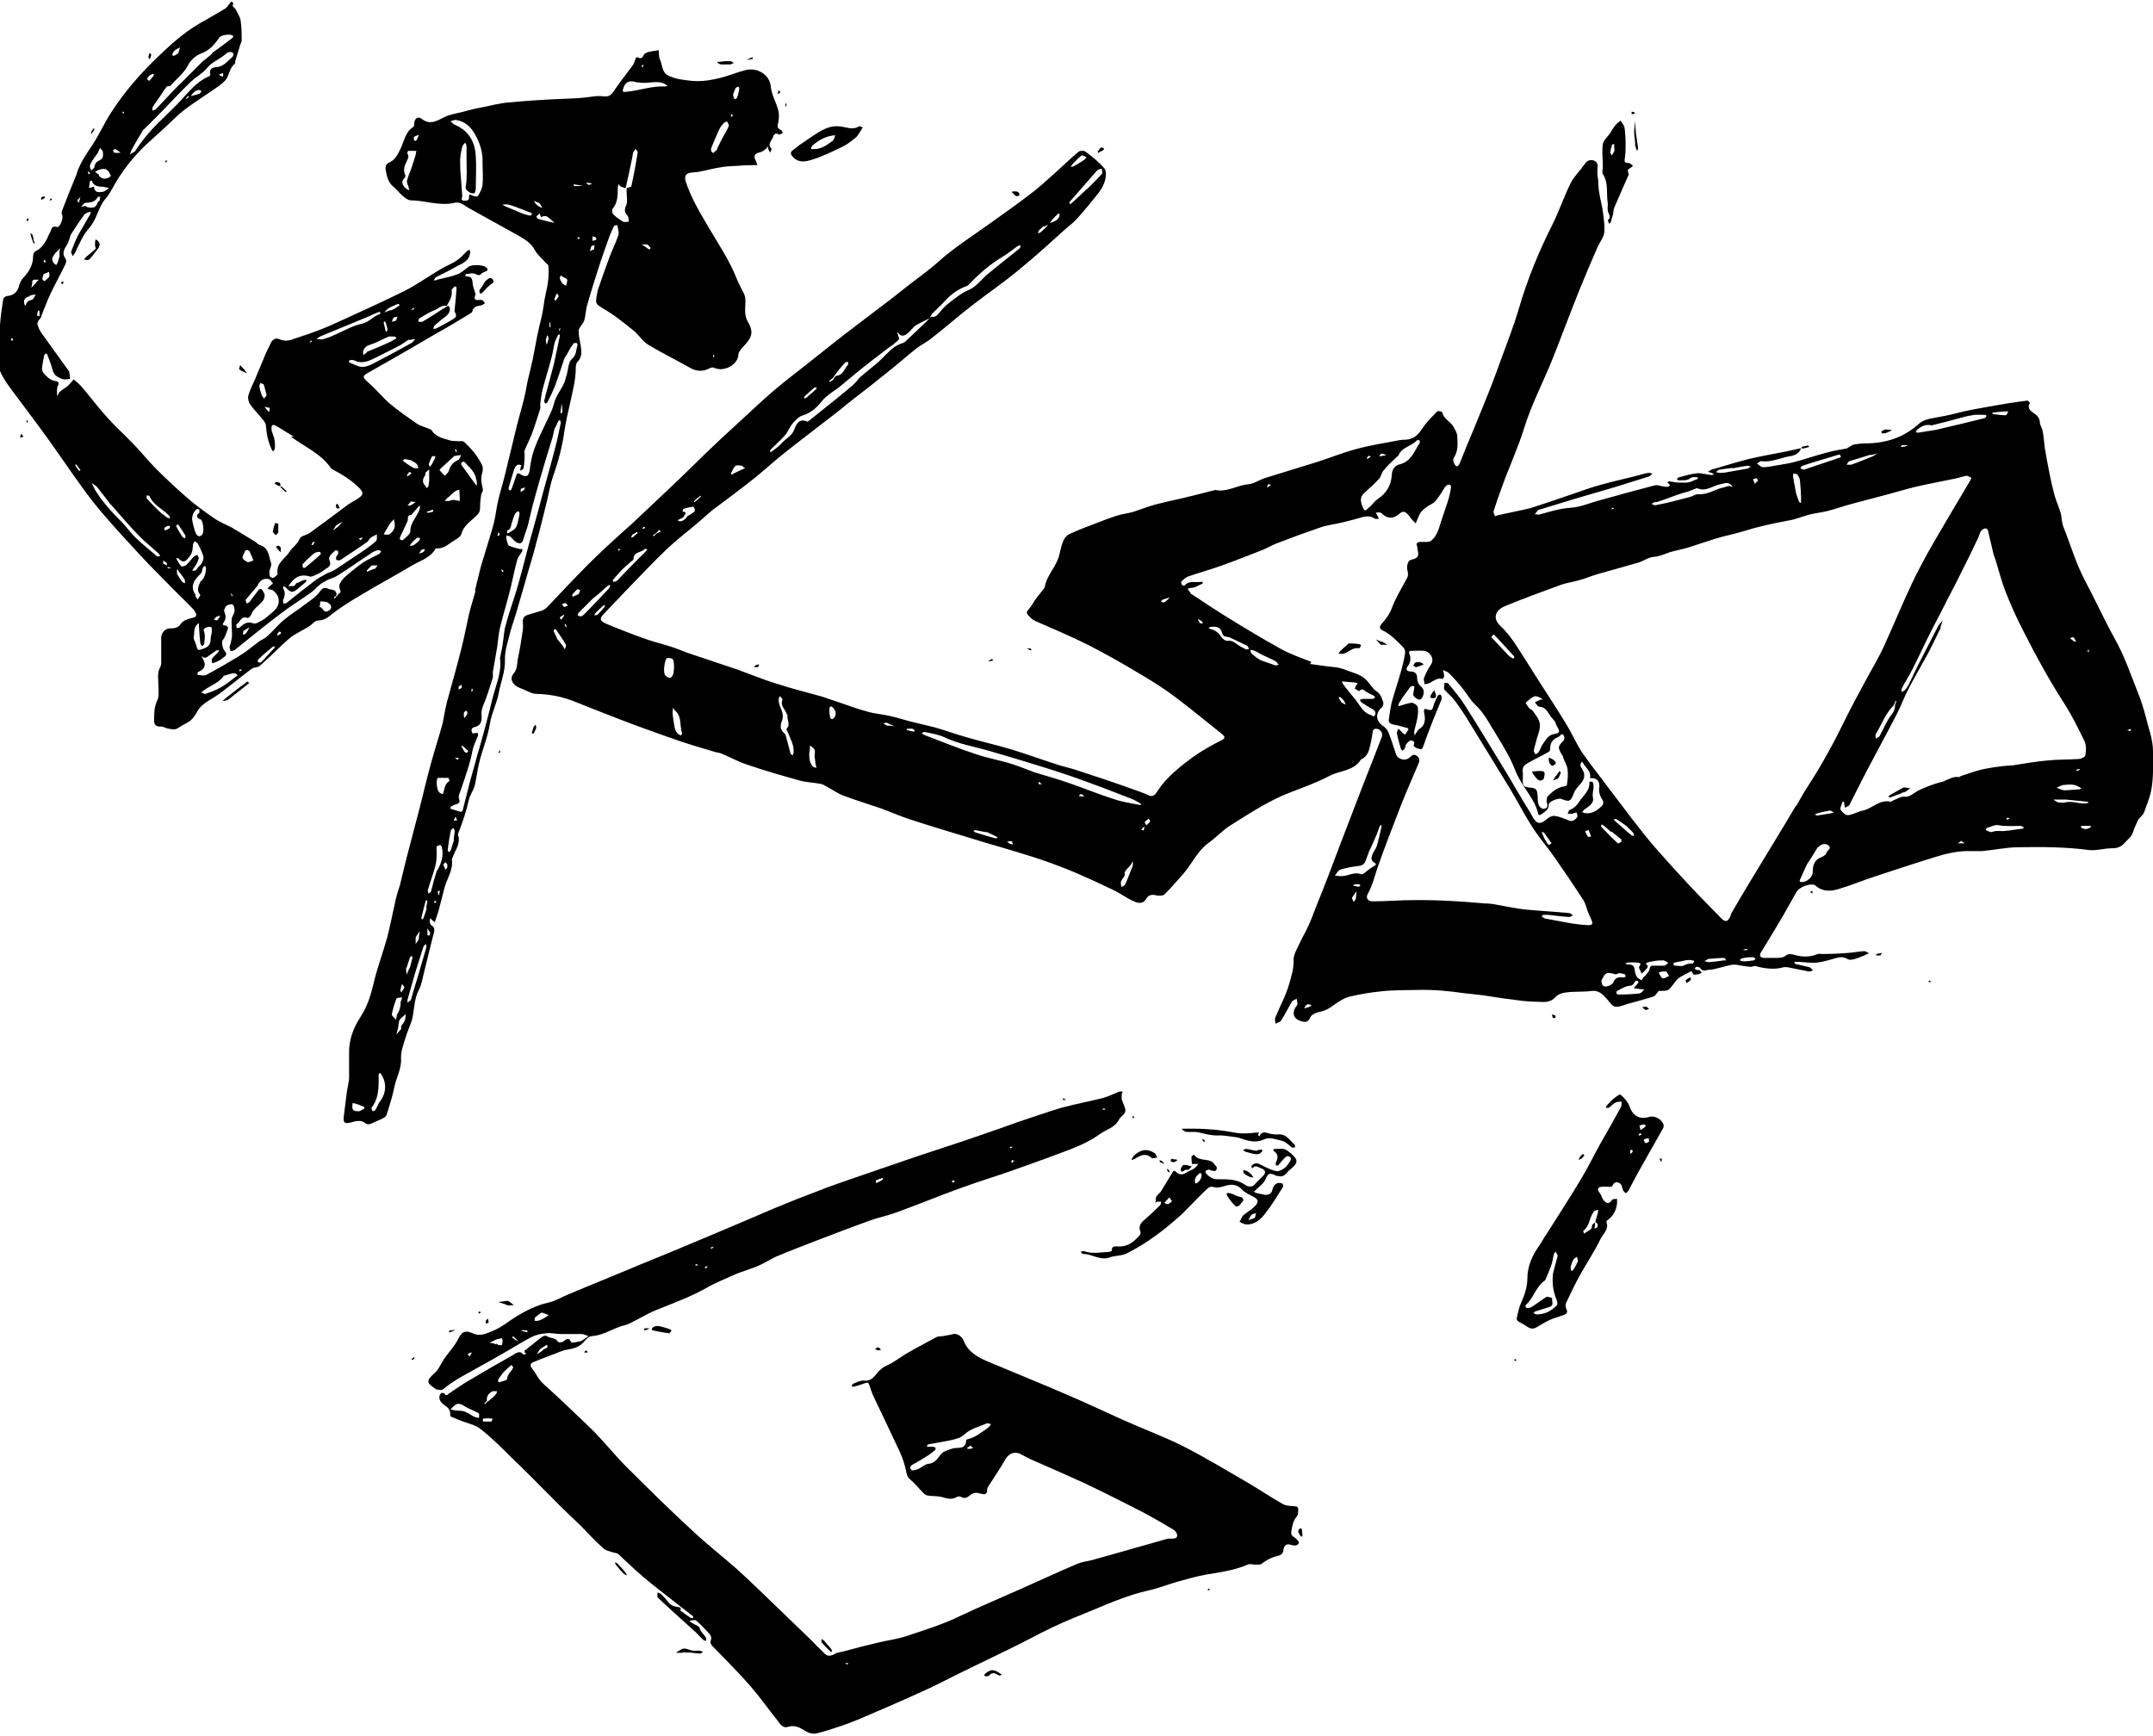 <?xml version="1.0" encoding="UTF-8"?>
<svg id="Layer_1" xmlns="http://www.w3.org/2000/svg" version="1.1" viewBox="0 0 605 487.8">
  <!-- Generator: Adobe Illustrator 29.3.1, SVG Export Plug-In . SVG Version: 2.1.0 Build 151)  -->
  <g id="Shape_35">
    <path d="M506.1,126c-.6,1.7-2.2,2.1-3.6,2.3-2.5.5-5,1.7-7.7,1.3-.3,0-.7.5-1.1.7.6.3,1.1,1,1.7,1,1.3,0,2.5-.3,3.8-.5,1.6-.3,3.3-.5,4.8-.9,3.1-.8,6.2-1.9,9.3-2.7,1.7-.5,3.6-.8,5.3-1.1.3,0,.6-.2.9-.4.5-.3,1-.7,1.6-.8,1.2-.2,2.4-.3,3.6-.3,5.4-.1,10.3-1.7,14.4-5.4,1.6-1.5,3.8-1.6,5.7-2,2.4-.4,4.7-1,7.1-1.6,3.2-.7,6.4-1.2,9.7-1.8,2.1-.4,4.3-.7,6.4-1,.6,0,1.1-.2,1.7-.2.3,0,.7.6.7.7-1,1.7.6,2.4,1.5,3.1.8.6,1.2,1.2,1.3,2.2,0,.9.7,1.7.8,2.6.3,1.5.4,3.1.6,4.7.4,2.5.9,5.1,1.4,7.6.4,1.9.8,3.7,1.3,5.6.5,1.7,1.2,3.3,1.7,4.9.4,1.3.3,2.7.8,4,2,5,3.5,10.2,6,15,2.9,5.4,5.4,11,8.4,16.4,2.7,4.8,4.5,10,6.5,15.1.9,2.2,1.6,4.4,2.2,6.7.8,3.3,2.1,6.6,2.1,9.9,0,3.6.2,7.3-.5,11-.4,2.2-1.3,4.1-2,6.2-.3.8-1.1,1.3-1.6,2-.4.7-.7,1.6-1.1,2.4-.3.8-.5,1.6-1,2.3-.5.7-1.2,1.2-1.7,1.8-1,1.2-2.1,1.6-3.7,1.6-2.1,0-4.2.7-6.3.5-6.6-.9-13.2-.9-19.8-.8-3.5,0-7,.8-10.5,1.1-.9,0-1.8,0-2.7,0-3.7-.2-7.3.7-10.8,1.8-5.5,1.7-10.9,3.5-16.4,5.3-3.4,1.1-6.7,2.5-10.1,3.5-2.2.7-4.6.9-6.6-.9-1-.9-4.5.2-5.4,1.8-1.3,2.3-2.6,4.6-3.9,6.9-2,3.4-4,6.7-6.1,10.1-.5.9-.1,1.5.9,1.5,1.2,0,2.3,0,3.5,0,.9,0,1.8,0,2.7-.7.5-.5,1.7-.4,2.5-.1,2.2.6,4.3.6,6.4-.3.3-.1.8,0,1.2,0,2.4,0,4.9-.1,7.3-.3,1.5-.1,3-.4,4.5-.5.5,0,1,.4,1.4.6-.4.2-.9.4-1.3.6-1,.4-1.9.8-3,1.1-.5.1-1.2.2-1.6,0-.9-.6-1.8-.7-2.8-.5-2,.5-3.9,1.2-5.9,1.4-1.7.2-3.4-.1-5.1-.2-.3,0-.7,0-1,0-.1,0-.2.1-.3.2.1.1.2.3.3.4,1.3.3,2.6.6,3.9.9.4.1.7.6,1.1.9-.4.1-.9.4-1.3.3-2-.4-4-.8-6-1.2-.3,0-.6,0-.9,0-2.7.8-5.4.4-8-.3-.5-.1-1,.3-1.5.2-1.4-.1-2.7-.4-4.1-.6-.6,0-1.2,0-1.8.2-.9.2-1.9.5-2.8.7-.9.2-1.7.5-2.6.5-.9,0-1.9.8-2.7-.4-.2-.3-.7-.4-1.1-.4-.2,0-.4.4-.5.6.2,0,.4.2.6.3.2,0,.6,0,.7,0,.3.2.5.5.7.8-.3.1-.6.3-.9.4-.4,0-.7.1-1.1.1-.1,0-.3,0-.4-.1-.2-.3-.3-.6-.5-.9-1.2.7-2.5,1.2-3.6,2-1.1.9-1.7,2.3-2.8,3.2-.6.5-1.8.3-2.8.4-.1,0-.2.3-.4.5-.3.3-.6.8-.9,1-2.4.8-4.9,1.4-7.3,2.1-1.2.3-2.5,1-3.6.8-.9-.1-1.6-1.3-2.3-2.1-1.2-1.3-2.3-2.6-4.4-2.3-2.4.3-4.8.1-7.1.4-1,.1-2.3.5-3,1.3-1.7,1.9-3.8,1.3-5.7,1.3-2.1,0-4.3-.3-6.4-.6-2.8-.3-5.5-.8-8.3-1.2-1.8-.2-3.6-.4-5.4-.6-4.2-.6-8.4-1-12.7-.9-3.5.1-7,0-10.5.4-3,.3-6,.8-8.9,1.5-1.6.4-3.2,1.5-4.6,2.5-1.1.8-2.1,1.4-3.5,1.7-1.1.2-2.6.8-2.9,1.6-.7,1.6-1.6,1.4-2.8,1-1.9-.6-2.4-2.2-1.3-3.9.2-.3.5-.5.5-.8,0-.5-.2-1-.2-1.5-.4.2-1.1.4-1.3.7-1.1,1.8-2,3.7-3.1,5.4-.3.5-1.1.6-1.6.9,0-.6-.3-1.3,0-1.8,1.3-3.2,3-6.2,3.9-9.5.6-2.1,1.3-4.3,1.2-6.7,0-1.4.9-2.9,1.5-4.2.8-1.8,1.9-3.6,2.7-5.4.7-1.5,1.3-3.1,1.9-4.7,1.2-3,2.4-6,3.6-9.1,1.2-3.2,2.4-6.3,3.6-9.5,2.1-5.5,4.2-10.9,6.3-16.4,1.7-4.4,3.5-8.8,5.2-13.3.4-1.1-.4-2.2-1.5-2.3-.8,0-1,.3-1.1,1.1-.2,1.5-.5,3-.9,4.5-.3,1.3-1,2.4-2.3,3,0,0,0,0-.1.1-2,3.2-5.8,3-8.7,4.5-3.6,1.9-7.5,3.3-11.4,4.8-5.9,2.3-11,5.7-16.3,9-2.3,1.4-4.2,3.5-6.4,5.1-3.2,2.3-4.7,6-7.2,8.8-1.7,1.9-3.3,3.8-5.1,5.6-.5.5-1.8.5-2.5.3-1.2-.3-2.1,0-2.6.8-1,1.9-2.5,1.4-3.8.8-2-.9-3.8-2.3-5.8-3.2-3.5-1.7-7-3.3-10.5-4.8-3.1-1.3-6.3-2.5-9.5-3.6-3.2-1.1-6.4-2-9.6-3-3.8-1.1-7.6-2.2-11.4-3.4-5.3-1.6-10.6-3.2-15.8-4.9-2.8-.9-5.5-2.1-8.2-3.1-3.5-1.2-7.1-2.3-10.6-3.6-1.6-.6-3.1-1.7-4.6-2.5-.6-.3-1.1-.7-1.8-.8-1.9-.4-3.9-.4-5.7-.9-5-1.4-10-2.8-14.9-4.5-2.5-.8-4.8-2.1-7.2-3.1-.7-.3-1.5-.3-2.3-.6-3-.9-6.1-1.8-9.1-2.8-4.7-1.6-9.3-3.3-14-5-5.2-2-10.4-4-15.6-6.1-3.6-1.5-7.2-2.2-11.1-2.3-1.2,0-2.5-.8-3.7-1.3-.8-.3-1.6-.6-2.2-1.1-1.2-1-1.4-2.3-.4-3.4,1-1.2.9-2.7,1.1-4,.6-2.7,1-5.3,1.4-8,.1-.8.1-1.7,0-2.5,0-1.1.5-1.6,1.4-1.9,1.3-.4,2.7-.8,4-1.2.5-.2.9-.5,1.3-.8,3.9-4.1,7.8-8.3,11.8-12.3,3.2-3.2,6.5-6.2,9.8-9.2,1-.9,2-1.7,2.9-2.6,3.5-3.3,7-6.6,10.5-9.9,3.3-3.1,6.5-6.3,9.7-9.4,3-2.9,6.1-5.8,9.2-8.6,3.3-3,6.5-6.1,9.9-9,3.2-2.7,6.6-5.3,9.9-7.9,3.8-3,7.5-6,11.3-8.9,4-3.1,8.1-6.1,12.1-9.2,1.4-1.1,2.8-2.2,4.3-3.4,2.8-2.2,5.7-4.2,8.3-6.5,4.7-4.3,10.2-7.7,15.3-11.4,3.6-2.6,7.2-5.1,10.7-7.8,2.3-1.7,4.4-3.6,6.5-5.5,2.4-2.1,4.7-4.4,7.2-6.5.4-.4,1.6-.4,2-.1,1.9,1.4,3.8,2.9,5.3,4.7.6.6.5,2.1.3,3.1-.3,1.3-1,2.6-1.8,3.7-2,2.5-4,5-6.2,7.4-.9,1-1.9,1.8-2.9,2.6-4.3,3.9-8.6,7.8-13.1,11.5-4.3,3.6-9,6.8-13.4,10.2-3.9,3-7.6,6.3-11.5,9.3-1.3,1.1-2.9,1.8-4.3,2.9-2.4,1.9-4.6,3.9-7,5.8-3.7,3-7.5,6-11.3,8.9-2,1.6-3.9,3.2-5.9,4.7-1.7,1.3-3.5,2.7-5.2,4-2.8,2.2-5.6,4.3-8.3,6.5-2.6,2.1-5,4.3-7.6,6.4-4,3.2-8.1,6.2-12.2,9.3-1.1.9-2.1,1.9-3.2,2.8-3,2.6-6.2,5-9.1,7.7-4.1,3.9-7.9,8-11.8,12-2,2.1-4,4.2-6,6.3-1.6,1.6-1.1,2.2.8,3,3.6,1.5,7.2,2.9,10.9,4.2,2.2.8,4.4,1.3,6.6,2,1.7.5,3.3,1.2,4.9,1.8,4.8,1.6,9.6,3.2,14.3,4.8,3.6,1.3,7.2,2.8,10.8,3.9,4.3,1.4,8.7,2.5,13,3.7,1.6.5,3.1,1.1,4.7,1.6,2.7.9,5.3,1.9,8,2.6,2,.6,4.1.7,6.2,1.2,1.9.4,3.7,1,5.6,1.5,2.3.6,4.7,1.1,7,1.7,2.9.8,5.8,1.9,8.7,2.7,4.4,1.3,8.9,2.3,13.2,3.6,4.5,1.4,8.9,3,13.3,4.4,1.3.4,2.7.7,4,1.1,2.8.9,5.7,1.9,8.5,2.8,3.3,1.1,6.7,2.3,10,3.5.7.3,1.5.5,2.2.9,1.4.8,2.2-.1,2.7-1,2.6-4,6.3-6.9,10.1-9.7,2.5-1.8,5.3-3.3,8-4.7,1.2-.6.8-1.1.1-1.7-4.3-3.4-8.6-7-13-10.3-3.3-2.5-6.8-4.7-10.4-6.8-4.6-2.8-9.3-5.4-14.1-7.9-4.8-2.4-9.8-4.5-14.8-6.7-.5-.2-1.1-.6-1.5-1-1.4-1.4-1.4-1.4-.1-2.9.6-.7,1-1.7,1.6-2.4.7-1,1.5-1.9,2.2-2.8.1-.2.3-.4.3-.6.6-3.4,3.4-5.8,4.1-9.1.3-1.3.6-2.6,1.1-3.8.3-.8,1-1.6,1.7-1.9,2.6-1.2,5.2-2.2,7.9-3.2,1.7-.7,3.4-1.3,5.2-1.9,1.5-.5,3.2-.7,4.7-1.1,2.2-.7,4.4-1.6,6.7-2.2,2.3-.6,4.6-1.1,6.9-1.6,2.9-.7,5.8-1.4,8.8-2.2.3,0,.6-.2.8-.2,3.3.7,6.1-1.3,9.2-1.6,1.6-.1,3.1-1.2,4.6-1.7,4.9-1.5,9.8-3,14.6-4.5,3.8-1.2,7.4-2.7,11.2-3.7,4-1.1,8.1-1.7,12.2-2.5,1-.2,2.1,0,3.1-.4,2-.6,2.9-2.4,4-3.9,1.1-1.4,2.3-2.6,3.5-3.8.2-.2,1.4.1,1.4.3.4,2,2.5,2.6,3.3,4.3.4.8.9,1.6.9,2.4.1,2.1.3,4.2-1,6.1-.3.4,0,1.5.4,2,.5.7,1,.2,1.3-.5,1.2-3.1,2.5-6.2,3.8-9.3,1.8-4.4,3.6-8.7,5.3-13.1.9-2.3,1.7-4.6,2.5-6.8,1.7-4.6,3.5-9.2,4.9-13.9,2.4-8.3,5.6-16.2,9.5-23.9,1.9-3.8,3.3-8,5.2-11.8.9-1.8,2.5-3.3,3.7-5,.6-.8,1-1.5,2.3-1.4,1.2.2,1.7.9,1.5,2.2-.1,1.1,0,2.3.2,3.4,0,1.2.1,2.4.3,3.6.3,2,.9,3.9,1.1,5.9.2,1.7.5,3.6.3,5.3-.2,1.4-1.3,2.7-1.9,4.1-1.8,4.1-3.5,8.1-5.2,12.3-2.6,6.5-5,13-7.6,19.5-2.6,6.4-5.8,12.5-7.8,19-1.8,5.8-4.4,11.3-6.4,17-.8,2.1-1.5,4.2-2.2,6.4-.1.4.3.9.4,1.4.3-.1.6-.2.8-.3,2.3-.5,4.6-1,7-1.5.7-.2,1.5-.3,2.2-.5,4-1.3,7.9-2.6,11.9-4,2.7-.9,5.3-1.9,8-2.6,3.2-.9,6.4-1.6,9.6-2.4,1.2-.3,2.3-.7,3.5-.9.4,0,.8,0,1.2.2-.3.3-.6.7-.9.8-3.2,1-6.4,2-9.6,3-3.7,1.1-7.5,2.2-11.3,3.3-3.3,1-6.5,2-9.8,3-.2,0-.5.1-.6.3-.3.3-.5.7-.8,1,.4,0,.9.2,1.3.1,2.9-.8,5.7-1.7,8.8-1.9,2.9-.2,5.7-1.5,8.5-2.2,5-1.4,10.1-2.8,15.1-4.1.7-.2,1.5.2,2.3.3.4,0,.9.2,1.3.1.3,0,.5-.2.7-.4-.1-.2-.3-.3-.4-.5-.1-.1-.3-.3-.4-.4.2,0,.3-.2.5-.2.7,0,1.4.2,2.1.3,1.1,0,2.1.1,3.2,0,.8-.1,1.6-.6,2.5-.9.1,0,.3-.2.4-.3-.1-.1-.3-.3-.4-.3-.6,0-1.3-.1-1.7.2-1,.9-2.2.6-3.3.7-.2,0-.4-.2-.6-.2.1-.2.2-.5.4-.6,1.8-.5,3.5-1,5.3-1.2,1.3-.1,2.7.4,4.1.5.2,0,.5-.2.7-.3-.2,0-.5-.2-.7-.3-.4-.1-.7-.2-1.1-.3.3-.2.7-.4,1-.6,3.5-1,7-2.1,10.5-3,3.4-.8,6.9-1.4,10.4-2.1,1.3-.3,2.7-.6,4.1-.9M184.7,149.8c.3-.1.7-.3,1-.4-.2-.2-.3-.3-.5-.5-.2.3-.5.6-.8.9-.3.2-.7.5-1,.7.1,0,.3.2.3.2.3-.3.6-.6,1-.9M532.2,198.2c-2.4,2.2-3.4,5.4-5.1,8.1-.2.3,0,.9,0,1.3.4-.3.9-.4,1.1-.8.9-1.7,1.7-3.5,2.7-5.1.8-1.1,1.7-2,1.6-3.6.1-.3.3-.7.4-1,0,0-.1-.1-.2-.2-.1.3-.3.7-.4,1,0,0,0,0-.2.1M261.7,89.2c-1.4.7-2.9,1.4-4.3,2.2-.9.6-1.5,1.6-2.4,2.3-.7.6-1.6,1-2.4.1-.2-.2-.3-.3-.5-.5,0,.2.1.5.2.7.1.5.5,1.2.3,1.4-.9.9-1.9,1.7-3,2.4-3.1,2.4-6.2,4.7-9.2,7.2-1.4,1.1-2.7,2.3-4.1,3.4-1.8,1.5-4,2.6-5.4,4.4-1.5,1.9-3.1,3.3-5.5,4-1.1.4-2.1,1.5-2.9,2.5-.7.9-1.1,2.1-1.8,2.9-1.3,1.5-2.7,2.7-4.1,4.1-.2.2-.2.5-.3.7.2,0,.5,0,.7-.2.9-.7,1.8-1.3,2.5-2.1,1.2-1.4,3-2.1,3.7-4,.5-1.4,1.3-3.3,3.7-2.2,0,0,.4-.2.6-.4,2-1.6,4-3.2,6-4.8,2-1.6,4.1-3.3,6.1-5,.8-.7,1.4-1.6,2.1-2.3,2-1.8,4.2-3.3,6.1-5.2,1.8-1.7,3.3-3.7,5.9-4.4.4-.1.7-.4,1-.7,1.8-1.7,3.7-3.5,5.5-5.2.5-.5.9-1,1.5-1.5.9.2,1.5-.2,2-.8.9-1.1,1.8-2.2,2.9-3,1.8-1.4,3.6-2.9,5.8-3.8,1.8-.8,3.2-2.6,4.7-4,1.1-.9,2.2-1.8,3.3-2.7,2-1.6,4-3.2,6-4.8.3-.2.3-.6.5-.9-.3,0-.8,0-1,.2-1.4,1-2.7,2.1-4.1,2.9-3.5,2.1-6.5,4.7-9.3,7.6-.3.3-.5.6-.9.7-2.2.8-4.1,2.1-5.7,3.8-1.2,1.3-2.5,2.5-3.8,3.8-.3.3-.4.7-.8,1.1M504.7,226.6c1.1-1.9,2.1-3.8,3.3-5.6,4.1-6.3,7.6-12.8,10.9-19.6,1.6-3.2,3.3-6.3,5-9.5,1.8-3.4,3.8-6.6,5.4-10.1,2.7-5.8,5.1-11.8,7.9-17.7,1.9-4,4-7.9,6.2-11.7,3.3-5.7,6.7-11.4,10.1-17.1.2-.3.3-.7.5-1-.5-.2-1-.6-1.4-.6-1.1.2-2.1.6-3.2.8-3.8.8-7.7,1.5-11.5,2.4-3.2.8-6.4,1.8-9.6,2.6-2.6.7-5.3,1.4-7.9,2.1-2.3.6-4.5,1.4-6.8,2-1.7.4-3.4.6-5.1,1-2,.5-3.9,1.4-6,1.7-4.3.8-8.5,1.7-12.6,3-2.6.8-5.3,1.3-7.9,2.1-2.6.8-5.1,1.7-7.7,2.5-1.7.5-3.4.8-5.1,1.3-1.5.5-2.9,1.2-4.5,1.3-1.5.1-2.9,1.2-4.3,1.6-3.7,1.1-7.5,2.1-11.3,3.2-1.8.5-3.6,1.3-5.5,1.8-1.7.5-3.5.7-5.1,1.3-5.2,1.9-10.4,3.8-15.5,5.9-2.3.9-4,3.1-1.4,5.6,1.4,1.3,2.7,2.9,3.8,4.5,2.7,4,5.2,8.2,7.8,12.2,2.4,3.7,4.8,7.4,7.1,11.2,1.5,2.5,2.7,5.3,4.3,7.7,2.3,3.4,4.9,6.5,7.3,9.8,2.2,2.9,4.4,5.8,6.6,8.7,2.4,3.1,4.8,6.2,7.4,9.1,2.9,3.3,5.8,6.5,8.8,9.7,3,3.2,6,6.2,9,9.3,1.1,1.1,1.8,1,2.5-.5.1-.3.2-.6.3-.9,1.8-3.1,3.6-6.2,5.5-9.3,4.2-7,8.5-13.9,12.8-21.2M368.1,186.6c1.5.2,2.9.4,4.4.6.9.1,1.7.2,2.6.3.9.1,1.8.3,2.6.6,2.3,1,4.9,1.3,6.6,3.4.8.9,1.5,2.1,2.4,2.7,1.3.8,1.6,2,2,3.2.1.4,0,1.1-.4,1.4-1.8,1.5-1.8,3.7.2,5.1.7.5,1.4,1.2,1.7,2,.8,2,1.4,4.1,2.1,6.1.6,1.5,2.7,2,3.9.8.6-.5,1-1,1.9-.4.8.6.9,1.3.5,2.2-1.6,3.8-3.3,7.6-4.8,11.4-2.3,6-4.7,12-6.8,18.1-.8,2.4-1.4,4.9-2.7,7.2-.6,1.1.2,2.1,1.5,2,2.9,0,5.9-.2,8.8-.3,7.6-.2,15.1.2,22.7.9,1,0,2,.1,3,.3,2.8.5,5.5,1.1,8.3,1.4,4.1.4,8.2.6,12.3,1,.4,0,.7.4,1.1.6-.3.2-.7.5-1,.5-2-.1-4-.4-6-.6-.4,0-.8,0-1.2,0-.2,0-.4.2-.6.3.2.2.3.4.5.5.2.1.5.3.8.3,2.2.4,4.3.8,6.5,1.2,1.7.3,3.5.5,5.3.6,1.2,0,1.4-.4.9-1.5-.3-.7-.6-1.3-.9-2-.5-1.2-.7-2.5-1.4-3.6-2.6-4-5.3-8-8.1-12-2-2.9-4.4-5.6-6.3-8.6-2.3-3.6-4.2-7.4-6.4-11-3.8-6.2-7.6-12.4-11.4-18.6-1.2-2-2.5-3.9-3.9-5.8-.8-1.1-2-2-2.9-3.1-.3-.4,0-1.2,0-1.9.4,0,.9,0,1.1.2,1.6,2,3.3,4,4.7,6.2,4.2,6.6,8.2,13.3,12.3,20,1.1,1.9,2.2,3.8,3.3,5.6,1,1.8,2.2,3.5,3.1,5.2,1.4,2.6,2.3,2.8,4.5.9.5-.4,1.3-.8,1.9-.7,1.2.1,2.3.6,3.4,1,.5.2,1.1.5,1.6.4.5-.1,1.1-.6,1.4-1.1.2-.3-.1-.9-.2-1.3-.4.1-.9.3-1.3.4-.4,0-.8,0-1.2,0,.2-.4.3-1,.6-1.1,1.1-.4,1.9-1.1,2.6-2.2,1.1-1.8,3.2-3.2,2.9-5.7.3,0,.8,0,.9,0,.2.4.3.9.3,1.3,0,1-.4,2.1-.2,3,.3,1.2-.3,1.9-1,2.5-.5.4-1,.7-1.5,1.1-.2.2-.3.4-.5.6.2.1.5.3.7.3,1.9.3,3.4-.6,4.7-1.9.7-.6.7-1.3,0-2.3-.5-.8-.8-2-.6-3,.2-1.6-.6-2.7-2.2-2.6-.1,0-.2,0-.4,0,.4-1.8-1-2.8-1.8-4-.2-.3-.3-.5-.5-.7-.1.3-.4.7-.4,1,0,.3.2.7.4,1,1,1.5.9,2.8-.3,4.2-.7.8-1.5,1.6-1.9,2.6-.9,2.4-1.2,2.7-3.6,1.7-.8-.3-3.6.8-3.5,1.6,0,1.5-1,1.9-1.9,2.6-.9.7-1,.3-1.2-.5-.2-.8-.5-1.5-.8-2.2-1.7-3.3-4.2-6.1-5.6-9.7-1.3-3.4-3.2-6.5-5.1-9.6-1.9-3-3.4-6.2-6.1-8.7-1.3-1.2-2.2-2.9-3.4-4.4-1.2-1.5-2.5-3-3.9-4.4-.4-.4-1.1-.6-1.7-.9.1.6.3,1.1.3,1.7,0,.3-.3.8-.4.8-1.5-.4-2.4.5-3.6,1.1-.4.2-1,.3-1.5.4,0-.6-.4-1.4-.1-1.9.5-1.3,1.2-2.6,2-3.8.9-1.4-.3-3.5-2.1-3.7-1.1-.1-2.2,0-3.3,0-.6,0-1.1,0-.7,1,.4,1.1.3,2.3-.5,3.3-.7.9-.3,1.5.8,1.5,1.1,0,1.8.6,1.8,1.6,0,1.2.4,2.1,1.3,2.8.2.2.4.5.5.8.3.9-.3,2.7-1.1,2.7-.6,0-1.4-.6-1.7-1.1-.2-.5.1-1.4.2-2.1,0-.2.1-.5,0-.5-.2-.1-.5-.2-.6-.1-.4.2-.7.4-.9.8-.9,1.2-1.8,2.4-2.6,3.7-.2.3-.3.7-.4,1,0,0,.2.2.3.1,1.2-.3,2.3-.8,3.5-.9.6,0,1.6.7,1.7,1.3.2,1.1,0,2.3-.2,3.4-.2,1.1-.6,2.2-.8,3.4,0,.3,0,.7.1,1.1.2-.3.3-.6.5-.8.3-.4.5-.9.9-1.1,1.8-1.1,1.6-3,1.3-4.4-.3-1.5.4-1.2,1-1,1.2.4,1.3,0,1.6-1,.2-1,.8-1.9,1.2-2.8,0-.2.4-.4.6-.4.2,0,.5.3.5.6,0,.4,0,.9-.2,1.2-.7,1.7-1.4,3.4-2.1,5.1-.9,2.4-1.9,4.8-2.7,7.2-.5,1.4-.5,1.5-2.1.9-.3-.1-.9-.7-.8-.7.6-1-.2-1.4-.7-1.4-.5,0-1,.6-1.4,1.1-.2.3-.2.8-.4,1.2-.1.3-.5.4-.7.6-.1-.2-.3-.5-.4-.7-.4-1.4-.8-2.8-1.1-4.3,0-.3.3-.8.4-1.2.3.2.5.4.8.7.2.2.4.5.7.7.1.1.5.2.5.2.3-.5.6-.9.9-1.4,0,0-.2-.4-.3-.4-1.2-.3-2.4-.7-3.6-.9-1.1-.2-1.9-.5-1.6-1.8.2-1.4.4-2.8.7-4.2,1.2-4.6,3-9.1,3.8-13.9.1-.9,0-1.3-.5-1.9-1.8-1.8-3.5-3.7-5.9-4.8-.8-.4-.8-1-.3-1.6,1.2-1.4,2.3-2.7,3-4.6,1.1-3,2.9-5.8,4.4-8.7.2-.5.2-1.2,0-1.8-.3-1.5.1-2.9,1.1-3.1,2-.5,2.2-1,1.7-3,0-.3,0-.6-.1-.8-.4-.8.1-1.1.7-1.2.5,0,1,0,1.5,0,.6,0,1.3,0,1.7-.3,1.5-1.2,2.1-2.9,2.6-4.7.7-2.1,1.4-4.2,2.1-6.3.4-1.2.7-2.5.9-3.8.2-1.2-.7-1.2-1.3-.7-.7.7-1.1,1.7-1.7,2.5-.5.7-1,1.5-1.6,2.1-.6.5-1.4.8-2.1,1.3-.6.4-1.1.8-1.5,1.3-.4.4-.7,1-.9,1.5-.3.6-.5,1.3-.8,1.9-.5-.6-1.1-1.1-1.6-1.7,0,0,0-.3-.2-.4-.8-.9-1.5-1.8-2.8-.6-1.6,1.4-3.2,1.5-4.8,0-.2-.2-.5-.4-.8-.4-.3,0-.7,0-1,.1.1.2.3.5.4.7.2.3.3.7.5,1-.4,0-1,.1-1.3-.1-1-.7-2.1-.7-3.3-.4-1.7.5-3.5,1-5.2,1.4-2.3.6-4.7.8-6.9,1.6-4.1,1.4-8.2,2.9-12.3,4.5-1.2.5-2.4,1.2-3.6,1.7-3.9,1.5-7.8,3.1-11.8,4.5-3,1.1-6.1,1.9-9.2,3-.8.3-1.4.9-2,1.5,0,0,0,.6.2.8.1.2.6.4.7.3,1.3-1.6,3.2-.8,4.8-1.1.1,0,.2,0,.4.2,0,.1-.1.4-.3.4-1,.4-1.9,1.1-2.9,1.1-2,.1-.4.9-.3,1.4,0,.2.2.3.4.4,3.4,2.2,6.7,4.5,10.2,6.6,4.8,3,9.7,5.9,14.7,8.7,2.7,1.5,5.6,2.5,8.7,3.7M546.3,219.5c1.4-.5,2.6-1.4,4.2-1.1.1,0,.3-.2.5-.3,1.9-.6,3.7-1.3,5.7-1.8,1.8-.4,3.6-.7,5.4-.9,1.1-.2,2.3-.2,3.4-.3,3.3-.5,6.6-1.1,10-1.4,2.9-.3,5.8-.2,8.6-.4.7,0,1.9-.6,1.9-1.1.2-1.2.3-2.7-.2-3.8-1.8-3.7-3.6-7.4-5.8-10.8-4.2-6.5-7.9-13.3-11.4-20.2-1.9-3.7-3.6-7.4-5.1-11.3-1.1-2.8-1.8-5.7-2.7-8.6-.2-.6-.4-1.1-.6-1.7-.5-2.1-1-4.2-1.5-6.4,0-.4-.5-1-.7-.9-.5,0-1,.3-1.3.7-.4.5-.5,1.3-.8,1.9-1.8,3.8-3.6,7.5-5.5,11.2-1.5,3.1-3.2,6.1-4.7,9.2-1.5,2.9-3,5.7-4.4,8.6-1.3,2.7-2.6,5.4-3.9,8-.9,1.8-2,3.4-2.9,5.2-.2.3-.2.8-.2,1.2.3-.2.8-.3,1-.6.4-.4.7-.9,1-1.4.9-1.8,1.7-3.6,2.6-5.4,1.9-3.7,3.8-7.4,5.7-11.1.3-.6.8-1,1.3-1.6-.2.6-.4,1.2-.6,1.8,0,.2,0,.4-.1.5-1.1,2.3-2.2,4.6-3.4,6.9-1.8,3.3-3.7,6.5-5.4,9.8-1.3,2.4-2.2,5-3.5,7.5-3.1,6-6.3,11.8-9.4,17.8-1.3,2.5-2.5,5-3.8,7.5-.2.4-.9.6-1.3.8,0-.4-.1-.8-.2-1.2,0-.2,0-.3,0-.5-.2,0-.5,0-.5.2-.2.7-.7,1.6-.5,2,.4.7,1.4,1.6,2,1.6,1.4-.1,2.8-1,4.2-1.3,2.7-.5,4.7-3.2,7.8-2.5.3,0,.7-.3,1.1-.5.9-.3,1.9-1,2.7-.9,1.7.2,2.7-1,3.8-1.6,2.4-1.2,4.9-2.1,7.7-2.8M439.3,212.7c-1.9-2.8-1.4-3,.1-4.6.2-.3.3-1,0-1.4-.5-.8-.8-.1-1.2.2-.1.1-.3.2-.5.3-1.5.6-2.1,1.7-2.1,3.2,0,.3-.1.7-.4.9-1.9,1.1-3.9,2-5.8,3.1-.9.5-1.7,1.1-1.5,2.4.1.9,0,1.9,0,2.9,0,1.3.7,1.5,1.7,1.6,2.2.2,2.3.4,2.5,2.6,0,.8,0,1.6.3,2.4.2.4.8,1,1.2,1,.9,0,1.5-.4,1.1-1.6-.2-.6-.1-1.6.2-1.9,1.3-1.3,2.7-2.5,4.6-2.8.3,0,.8-.2.8-.4.2-1.4.4-2.9.2-4.3-.1-1.1-.8-2.2-1.3-3.5M290.5,217c3.4,1,6.9,2,10.3,3.2,4.1,1.4,8.1,3.1,12.3,4.4,2.3.8,4.7,1.1,7.1,1.6.2,0,.4,0,.5-.1-.1-.1-.2-.3-.4-.4-.8-.4-1.5-.9-2.3-1.2-2.8-1.1-5.5-2.1-8.3-3.2-3.5-1.3-7-2.6-10.6-3.8-4.4-1.5-8.9-2.8-13.4-4.2-2.6-.8-5.2-1.5-7.8-2.3-4.2-1.2-8.5-1.9-12.5-3.8-1.7-.8-3.7-1.1-5.6-1.5-.2,0-.5.2-.8.3.2.2.4.4.6.5,4.8,1.8,9.6,3.8,14.5,5.4,2.9,1,6,1.6,8.9,2.4,2.5.7,4.9,1.7,7.6,2.7M384.9,142.5c.8-.8,1.4-1.7,2.3-2.3,2.4-1.6,3.7-3.8,3.9-6.7,0-1.4.8-2.7,2.2-3,3.3-.8,4.1-3.7,5.7-6.1,0-.1,0-.5-.2-.7,0,0-.5,0-.6,0-1.5,1.7-4.2,1.9-5.2,4.2,0,.2-.3.4-.5.5-1.3,1.3-2.6,2.4-3.7,3.8-.6.7-.7,1.7-1.3,2.4-1.3,1.4-2.7,2.6-4.1,3.9-1.3,1.1-1.1,2.4-.6,3.7.7,1.6.7,1.6,2.1.2M437.1,203c-.2-.3-.5-.6-.7-.9-1.3-1.2-1.6-3.4-3.9-3.5-.4,0-.8-.8-1.2-1.2.6-.3,1.1-.6,1.7-.8,0,0,.2,0,.3.1,0-.1,0-.4,0-.4-.7-.3-1.5-.8-2.1-.6-.9.3-1.7,1.1-2.5,1.8,0,0,.6,1.1,1.1,1.6.3.3.8.4,1,.8.6.8,1.2,1.6,1.6,2.5.9,2-.3,3.9-.7,5.8-.2.9-.6,1.9-.7,2.8,0,.3.3.7.5,1,.3-.2.7-.4.9-.7.4-.6.6-1.4,1-2,.9-1.2,1.5-2.7,3.3-3,1.7-.3,1.7-.7.8-2.2-.2-.3-.2-.6-.5-1.1M384.9,238.8c-.4,1.1-.8,2.1-1.2,3.2-.4,1-1.1,1.3-2.2,1.4-1.7.2-3.3.5-4.9,1-.6.2-1,1.1-1.5,1.7.7,0,1.4.2,2,.1,1.8,0,3.4-1.3,5.4-.5.3.1.9-.3,1.2-.6.8-.6,1.5-1.2,2.4-1.7.6-.3.7-.6.2-.9-1.4-.8-.9-1.8-.4-2.9.4-.6.8-1.3,1-1.9.5-1.7.9-3.5,1.3-5.3,0-.2,0-.4,0-.6-.2.1-.4.2-.5.4-.3.7-.5,1.5-.8,2.2-.6,1.4-1.2,2.8-1.9,4.3M465.2,141c-.4.2-.8.4-1.1.6.3.1.7.4,1,.4,1.1-.2,2.3-.5,3.4-.7,2.1-.5,4.2-1.1,6.3-1.6.8-.2,1.7-.9,2.4-.8,2.6.2,4.7-1.4,7.1-1.9.8-.2,1.5-.7,2.3-.2.1,0,.3,0,.4,0-.1,0-.2-.1-.3-.2-.9-1.4-2.3-.7-3.3-.5-2.2.4-4,2.2-6.5,1.1-.2,0-.6.2-.9.3-.5.2-1,.4-1.5.6-1.1.3-2.2.6-3.3,1-2,.7-3.9,1.5-6,2.1M542.6,119.5c-1.5-.3-2.7.3-3.8,1.2-.2.2-.3.5-.5.7.2,0,.5.3.7.2,1.7-.3,3.3-.5,5-.8,2.5-.6,5-1.2,7.6-1.8,2-.5,4-1,6.1-1.5.2,0,.4-.4.5-.6,0,0-.2-.3-.2-.3-1.1,0-2.2-.1-3.3,0-1.3.2-2.7.5-4,.9-2.6.7-5.2,1.4-8.1,2.1M507.7,243c-.6,1.3-1.2,2.7-1.8,4-.3.5-.3.9.4.9,1.5,0,3.2-1.5,3.1-3,0-1.8.5-3.3,2.4-4,.5-.2,1.3-.7,1.4-1.1.1-.8,1.7-1.3.6-2.2-.9-.7-1.9-.4-2.7.3-.2.2-.4.3-.5.5-.9,1.5-1.8,3-2.9,4.6M377,191.4c.2.4.3.8.6,1.1,1,1.4,2.1,2.7,3.2,4,1.3,1.6,2.1,3.7,4.3,4.4.5.1.9.9,1.3,0,.3-.6,0-1.2-.7-1.6-1.1-.6-2.1-1.2-3.1-1.9-.2-.2-.4-.5-.5-.7.3-.1.7-.3,1-.3.9,0,1.8,0,2.7,0,.2,0,.4-.2.6-.4-.1-.2-.2-.4-.4-.5-.8-.4-1.7-.8-2.4-1.3-.6-.5-1-.7-1.6,0-.1.1-.9-.4-1.3-.7,0,0,.2-.6.3-.8.1-.2.4-.4.6-.6-.3-.1-.6-.3-.9-.3-1.1-.1-2.2-.2-3.6-.3M464.4,270.2c-.5,0-1,.2-1.5.3-.2,0-.3.3-.4.4,1.2.8.1,1.3-.3,1.9-.2.3-.6.5-.9.8-.2-.6-.9-1.6-.7-1.9,1-1.3-.3-1.1-.8-1.2-.8-.1-1.6,0-2.4,0-.2,0-.4.2-.7.3.2,0,.5.3.7.3,1.3-.2,1.9.4,2,1.7,0,.6.3,1.3.6,1.8.3.4.8.6,1.3.9.2-.3.3-.5.5-.8.1-.2.3-.2.4-.4.5-.6,1.2-1.2,1.3-1.9.2-.8.4-1.1,1.2-1,.9,0,1.9,0,2.8,0,.5,0,.9-.5,1.3-.8-.4-.2-.9-.6-1.3-.7-1,0-2,0-3.2.3M221.1,200.8c-.3-1.4-2-2.4-1.2-4.2,0-.2-.5-.7-.8-1-.1.4-.3.7-.3,1.1,0,.6.2,1.3.4,1.9.6,1.3,1.1,2.6.5,4.1-.5,1.2-.5,2.4.7,3.4.3.2.4.6.5,1,.4,1.5.8,3,1.2,4.5,0,.3.4.5.6.7.1-.3.3-.5.3-.8.2-2.1-.9-3.8-1.6-5.7-.1-.3-.5-.9-.4-1,1.3-1.2,0-2.5.3-4M305.4,53.2c1.4-1.4,2.9-2.8,4.2-4.3.3-.3,0-1,0-1.5-.4.1-1,.2-1.3.5-2.6,2.9-5.1,5.9-7.7,8.8-.1.1,0,.4-.1.6.2,0,.5,0,.6-.2,1.4-1.2,2.7-2.5,4.2-3.9M450,275.4c0,1.7.7,2.2,2.2,1.6.4-.2,1-.5,1.1-.8.5-1.4,1.4-1.7,2.8-1.5.2,0,.5-.1.7-.2,0-.3-.1-.7-.3-.7-.5-.2-1-.3-1.5-.3-.4,0-.8.4-1.1.3-2.6-.7-2.7-.6-3.9,1.8M181.9,154.4c-.2,0-.6-.3-.6-.2-1,1.2-3.3.7-3.3,3,0,.1-.3.3-.4.4-.9.8-1.9,1.6-2.8,2.5-.8.8-1.6,1.8-2.4,2.7-.1.1-.3.3-.2.4,0,.2.3.4.4.3.3,0,.7-.2,1-.5,2-2.1,4-4.2,6.1-6.3.7-.7,1.5-1.3,2.2-2.3M568.1,233c.2-.1.5-.3.7-.4-.3-.2-.6-.4-.9-.5-2.1,0-4.3.2-6.4-.2-1-.2-2.1.5-3.2.8-.1,0-.2.4-.3.6.6.2,1.3.7,1.8.5,1.3-.5,2.5-.1,3.8-.3,1.4-.1,2.8-.4,4.5-.6M187.4,184.9c-.7.7-1.1,4.1-.5,4.8.3.4.9.8,1.4.8.3,0,.8-.7.9-1.1.2-1.1.3-2.3.1-3.4,0-.7-.6-1.3-1.9-1M166.6,168.2c-1.3,1.3-2.6,2.6-3.9,3.9-.2.2-.3.5-.4.8.3.1.6.4.9.3.4,0,.8-.4,1.1-.7,2.2-2.2,4.3-4.5,6.5-6.8.1-.1.3-.3.4-.4.1-.3.2-.6.3-.9-.3,0-.6.1-.8.3-1.3,1.1-2.5,2.3-4.1,3.5M350,182.5c.3,0,.7,0,1-.1-.2-.3-.3-.8-.5-.9-1.6-.8-3.2-1.5-4.8-2.3-.8-.4-2,0-2.3-1.3-.4-1.8-1.7-1.9-3.2-1.7-.2,0-.4.1-.6.2.2.1.4.4.6.4,1.3.3,2.2,1,3,2.2.3.5,1.1,1.1,1.6,1.1,1.1-.2,1.8.2,2.6.8.8.6,1.7,1.1,2.9,1.7M517.3,128.4c-.1-.2-.2-.6-.3-.6-.5,0-.9.1-1.4.3-3,.9-6.1,1.8-9.1,2.8-.3,0-.4.5-.6.7.3.1.7.4,1,.4,3.4-1.1,6.7-2.3,10.4-3.5M461.9,278c-.3,0-.5,0-.8,0-.7-.1-1.3-.2-2-.3.3-.4.7-.8,1-1.2.1-.1.3-.3.3-.5,0-.2-.3-.4-.4-.4-.3,0-.6.2-.7.4-.3.9-.9,1-1.8,1.1-1.1.2-2.1.9-3.1,1.4-.1,0-.2.4-.2.6,0,.2.4.4.6.4,1.9,0,3.9-.1,5.8-.3.4,0,.9-.5,1.3-1M191.4,206.7c0-.2.3-.5.3-.6-.8-2.1,0-4.7-2-6.4-.2-.2-.4-.5-.6-.8,0,.4-.1.8-.1,1.2,0,.9.2,1.8.3,2.7.3,1.5.2,3.2,2.1,3.9M504.7,138.6c.3.8.5,1.6.8,2.3,0,.2.3.3.5.5,0-.2.2-.5.1-.7,0-1.9-.1-3.7-.3-5.6,0-.6-.4-1.2-.7-1.7-.2-.3-.8-.2-1.2-.3,0,.4-.1.7,0,1.1.1.9.3,1.8.5,2.7,0,.5.2.9.3,1.7M354.1,185.5c1.4.5,2.8,1,4.3,1.5.3,0,.6-.1.9-.2-.3-.3-.5-.8-.9-1-1.3-.7-2.6-1.2-3.8-1.8-.8-.4-1.5-.9-2.3-1.2-.3-.1-.6-.1-.9-.2,0,.3,0,.8.3,1,.7.7,1.4,1.3,2.5,1.9M452.7,233.8c-.7-.6-1.4-1.3-2.2-1.9-.1-.1-.3-.1-.5-.2,0,.2-.2.6,0,.7,1.5,1.6,3,3.1,4.6,4.6.1.1.7-.2,1-.4,0,0,0-.6,0-.7-.8-.7-1.7-1.3-2.7-2.2M419.1,179.1c1.6,1.7,3.2,3.4,4.8,5.1.3.3.7.6,1.1.8.1,0,.3,0,.5,0,0-.2,0-.4,0-.5-1.9-2.1-3.8-4.2-5.7-6.2,0,0-.5.3-.7.7M227.4,211.5c0,1.4,0,2.8,1,3.9.2.2.7.3,1,.4,0-.3-.1-.6-.2-.9-.1-.8-.2-1.6-.3-2.4,0-.6.2-1.3,0-1.8-.2-.5-.8-.8-1.3-1.2,0,.5,0,1.1-.1,1.9M580.6,224.7c-.7,0-1.4,0-2.1,0-.5,0-1,0-1.5,0,.5.3.9.7,1.4.8.6.1,1.3.1,1.9,0,1.7-.4,3.4.2,5,.3.4,0,.9,0,1.3-.1.1,0,.2-.2.3-.3-.1,0-.3-.1-.4-.1-1.9-.2-3.8-.4-6-.6M316,245.3c0,.3.2.6,0,.8-.3.6-.8,1.1-1,1.7-.1.4,0,1,.2,1.5.4-.3.9-.5,1-.8.8-1.7,1.4-3.5,2.1-5.2.1-.4,0-.9,0-1.3-.2.3-.3.7-.5,1-.4.5-.8.9-1.2,1.3-.2.2-.4.5-.6,1M584.5,221.7c.1,0,.3-.1.4-.2-.7-.3-1.3-.8-2-.9-1-.2-2-.1-2.9,0-.7,0-1.4.5-2.1.8.7.2,1.4.6,2.1.7,1.4,0,2.8-.2,4.6-.3M525.6,127.8c-2,.6-4,1.2-5.9,1.8-.3.1-.5.6-.8,1,.4,0,.9,0,1.3,0,2-.7,3.9-1.5,5.9-2.3.5-.2,1-.6,1.5-.9-.5.2-1.1.3-1.9.5M486.9,131.5c-1.2.1-2.4.3-3.7.5-.4,0-.7.4-1,.7.3,0,.7.2,1,.2.9,0,1.8-.1,2.7-.3,1.7-.3,3.4-.6,5.1-.9.3,0,.6-.4,1-.6-.3,0-.7-.3-1-.2-1.3.2-2.6.4-4,.7M193.5,144.9c.6-.4,1.2-.7,1.7-1.2.1,0,0-.4,0-.6,0-.3-.3-.7-.4-.7-.9.1-1.8.3-2.7.6-.2,0-.2.5-.3.8,1.4,0,.7.8.4,1.3-.2.4-.8.6-1.2.8-.2.1-.4.2-.6.3.2.1.4.3.6.3,1,0,1.7-.7,2.3-1.6M476.2,270c-.6,0-1.2-.3-1.8-.2-.7,0-1.5.3-2.2.4-.6.1-1.3.2-1.9.4,0,0,0,.7,0,.7.7.1,1.5.2,2.2.2.5,0,.9-.3,1.4-.5.4-.1.8-.3,1.2-.2.7,0,.7.1,1-.8M457,232.1c-.9-.6-1.8-1.3-2.8-1.9-.2-.1-.4,0-.6-.1,0,.2,0,.5.2.6,1.5,1.3,3,2.7,4.6,4,.2.2.5.2.8.2-.1-.3-.1-.7-.3-.9-.5-.6-1.2-1.2-1.9-1.9M277.2,233.9c-1-.2-2.1-.4-3.1-.6-.2,0-.4.2-.6.2.2.1.3.3.5.4,1.9.6,3.8,1.2,5.8,1.7.2,0,.4-.1.6-.2-.2-.1-.4-.3-.6-.4-.8-.4-1.6-.7-2.5-1.2M233.9,106.3c0,0-.1.1-.2.2-.2.2-.5.4-.7.6,0,0,.2.3.3.2.3-.2.6-.4.8-.6.3-.4.6-1.1,1-1.1,1.9-.2,2.2-2.1,3.2-3.1.1-.1,0-.5,0-.8-.3,0-.6,0-.8.2-1.2,1.3-2.4,2.7-3.5,4.4M156.7,179.7c.5.6,1,1.3,1.5,1.9.2.3.3.6.5.9.1-.4.5-1,.3-1.3-.8-1.5-1.8-2.8-2.7-4.2,0-.1-.4-.2-.5-.2-.1.2-.3.4-.2.6.3.7.7,1.4,1.1,2.4M208.7,130.9c-.7,0-1.6-.3-2,0-.6.5-.9,1.4-1.3,2.1,0,0,.1.3.2.4,0,0,.2-.1.3-.2.9-.4,1.8-.9,2.7-1.3.3-.1.6-.2.8-.3-.3-.2-.6-.3-.9-.8M301.4,46.2c-.2.2-.4.4-.6.6.3,0,.6.1.8,0,1-.6,2.1-1.2,3.1-1.9.3-.2.4-.5.6-.7-.5-.2-1.2-.7-1.4-.5-.9.7-1.6,1.5-2.6,2.5M234.2,199c-.4-.5-1-.7-1.1,0-.1.9,0,1.8.2,2.7,0,.2.5.5.6.4,1.1-.6,1.3-2.1.2-3.2M489.7,269.3c-.7.1-1.1.7-.2.8,1.1.2,2.2-.1,3.3-.2.2,0,.4-.3.5-.5-.2-.1-.5-.4-.7-.4-.9,0-1.8,0-2.9.3M436,237c-.7-1-1.4-2-2.1-3-.1-.1-.5-.1-.7-.2.4.9.7,1.9,1.3,2.7.3.4.5,1.6,1.5.4M512.9,228c-.8.2-1.5.4-2.3.6-.2,0-.4.2-.6.3.2.1.4.3.6.3,1.3-.2,2.5-.4,3.7-.6.3,0,.6-.2,1-.3-.4-.2-.8-.5-1.2-.5-.3,0-.7.2-1.4.3M479.9,269.6c-.3.2-.6.3-1,.5.4.1.9.3,1.3.3,1.4-.1,2.8-.3,4.2-.5.2,0,.5,0,.7,0-.2-.2-.4-.7-.6-.7-1.4,0-2.9.2-4.6.3M564.3,115.6c-1.3,0-2.7.2-4,.3-.2,0-.4.2-.6.2.2.1.3.3.5.3,1.1.1,2.3.3,3.4.3.3,0,.6-.7.7-1.1M468.1,273c-.6,0-1.2,0-1.7.2-.1,0-.2.1-.3.2.4.5.6,1.4,1.1,1.5.5.2,1.2-.4,1.8-.6-.2-.4-.4-.8-.8-1.3M226.8,111.6c.8-.7,1.6-1.4,2.4-2.1.2-.1.2-.4.3-.6-.2,0-.5,0-.6,0-1,.8-1.9,1.7-2.9,2.6,0,0,0,.3,0,.5.2,0,.4-.2.8-.4M295,62.7c1.1-.4,2.2-.7,2.7-1.9,0-.2,0-.5,0-.8-.2,0-.5.1-.6.3-.8.7-1.5,1.5-2.1,2.4M379.9,252.5c.2.3.4.7.5,1,.2-.3.5-.6.6-1,.1-.7.1-1.3.2-2-.4.5-.9,1.1-1.3,1.9M162.7,166.7c.1-.3.2-.5.4-.8-.3-.1-.8-.4-.9-.3-.5.5-1,1-1.4,1.6,0,0,0,.3.1.5.5-.2.9-.4,1.4-.6,0,0,.2,0,.4-.3M169.3,171.2c.1-.1.3-.3.4-.4.2-.3.3-.5.4-.8-.3.1-.6.2-.8.4-.7.6-1.3,1.2-1.9,1.8-.2.2-.3.4-.4.7.3,0,.6,0,.8-.1.5-.4.9-.9,1.5-1.5M328.6,167.9c-.6.2-1.2.4-1.8.6-.2,0-.4.3-.6.5.3.1.7.4.9.3.7-.4,1.3-1,1.6-1.5M445.5,233.8c.2.4.4.9.7,1.3.1.2.6,0,.9,0-.2-.6-.4-1.2-.7-1.8,0,0-.6,0-1,.4M586.6,232.1c-.1,0-.3,0-.4,0-.5,0-.9,0-1.4,0,0,0,0,.4,0,.5.4.2.9.4,1.3.4.5,0,.9-.3,1.4-.5,0,0,0-.3,0-.4-.2,0-.3,0-.8,0M293.2,63.6c-.4.4-.9.8-1.3,1.2-.2.2-.1.6-.2.8.2-.1.5-.2.7-.3.5-.5,1-.9,1.5-1.4.2-.2.4-.5.6-.8-.3.2-.6.4-1.2.6M249.2,203.9c.7,0,1.5.1,2.2.2-.6-.3-1.3-.5-1.9-.8,0,0-.2-.2-.2-.2-.4,0-.7.1-1.1.2.3.2.6.3,1,.6M376.4,196.5c.2.3.4.7.6.9.3.3.8.4,1.2.6-.2-.3-.3-.7-.5-1-.3-.4-.7-.8-1.1-1.1,0,0-.3,0-.4,0,0,.2,0,.3.2.7M322.3,231.8c.3-.3.7-.6.9-.9,0-.2-.2-.6-.4-.8-.4.3-.8.5-1.1.9-.1.2.2.6.5.9M494,135.1c-.1-.2-.3-.7-.4-.7-.3,0-.7.2-1,.3.2.4.4.9.5,1.3.2-.3.5-.5.9-.9M177.6,150.4c0,.2-.2.4-.3.6.2,0,.4,0,.5,0,.5-.4.9-.8,1.4-1.2,0,0-.1-.2-.2-.3-.4.2-.9.5-1.5.9M257.1,205.5c-.4-1.1-1.4-.6-2.2-.7,0,0-.1.2-.2.3.6.2,1.3.4,1.9.5,0,0,.2,0,.4-.1M158.6,172.7c-.4.2-.9.5-1.3.8,0,0,.2.5.3.7.3-.3.6-.7.8-1,0-.1.2-.2.1-.5M368.4,282.6c0,0,0-.2.1-.2-.4,0-.9-.3-1.2-.1-.4.2-.6.7-.8,1.1.4-.1.9-.3,1.3-.4.1,0,.2-.2.6-.3M158.6,170.6c.3-.1.7-.3,1-.4-.2-.2-.4-.6-.7-.7-.2,0-.6.1-.9.2,0,.3.2.6.6.9M195,141c0,0,.2.2.2.1.6-.5,1.2-1,1.8-1.6,0,0-.1-.2-.1-.2-.6.4-1.3.9-1.9,1.6M337.5,174.5c-.3-.2-.6-.4-.9-.6.1.3.2.6.4.9,0,.2.2.3.4.4.2,0,.5,0,.7,0-.2-.2-.3-.5-.6-.9M388.6,128.1c.3,0,.7-.2,1-.2-.4-.1-.7-.3-1.1-.4-.1,0-.4,0-.4,0-.2.2-.4.5-.6.7.3,0,.6,0,1-.1M581.7,179.4c.4.3.8.6,1.2.9.1,0,.3,0,.4.1,0-.1,0-.2,0-.3-.4-.6-.5-1.5-1.6-.7M284.6,237.2c-.1-.3-.2-.8-.3-.8-.4,0-.9,0-1.3.2.3.2.6.4.9.6.1,0,.3,0,.7.1M380.6,248.5l-.4.4c.5.1,1,.2,1.5.3.2,0,.4-.2.6-.3-.1-.1-.3-.4-.4-.4-.3,0-.6,0-1.2,0M535,125.6c.4-.2.8-.3,1.2-.5-.4,0-.9,0-1.3,0,0,0-.2,0-.3,0-.2,0-.3.2-.5.4.2,0,.5.2.9,0M384.2,129c.3-.2.7-.4,1-.7-.2,0-.5-.3-.6-.2-.3.2-.5.6-.5.9M551.2,236.3c-.3.2-.7.4-1,.7.4,0,.7,0,1.1,0,.2,0,.5,0,.7,0-.1-.2-.3-.3-.7-.5M320.7,233.2c.2,0,.5.1.7.2l.2-1.1c-.3.2-.6.4-.9.9M356.2,137c.1,0,.2-.2.3-.3.2-.1.5-.3.7-.4-.3,0-.6-.3-.8-.2-.2.1-.3.5-.3.9M303.2,223.7c.2,0,.4.1.7.1.3,0,.5,0,.8.1-.2-.2-.4-.5-.7-.7-.2,0-.5,0-.8.4M597.7,205.2c.3,0,.6.2.9.3,0,0,.2-.4.3-.6-.3,0-.7.1-1.2.3M291.9,220.4c.3,0,.6,0,.9,0-.3-.2-.6-.5-.9-.7,0,.2-.1.4,0,.7M584.5,216.1c-.3,0-.7.1-1,.2,0,.1,0,.3.1.4.4-.1.7-.3.9-.6M489.8,267c.4,0,.8,0,1.2,0,0,0,0-.3,0-.3-.4,0-.8,0-1.2.3M564,230.3c.2,0,.5-.1.7-.2-.2-.1-.4-.4-.6-.3-.2,0-.3.4-.2.6M159.2,176.5c0-.4-.1-.7-.2-1.1-.1,0-.3,0-.3,0,0,.3.1.7.5,1M174.3,154.3c-.2,0-.4,0-.6,0,0,0,0,.3,0,.5.3-.1.5-.3.7-.5M586.9,182.5c-.1.2-.3.3-.4.5.2,0,.3.2.5.3,0-.2,0-.4-.1-.8M180.6,148.6c.2,0,.5-.1.7-.2,0-.1-.2-.3-.3-.4-.2.1-.4.3-.5.6M452.7,143.1c.3,0,.5-.1.8-.2,0,0,0-.1,0-.2-.3,0-.5,0-.8.4Z"/>
    <path d="M191.2,452.6c1,.8,2,1.5,2.9,2.1.2.1.4,0,.7,0,0-.2,0-.5-.2-.6-1.8-1.4-3.6-2.8-5.4-4.2-2.8-2.2-5.7-4.4-8.4-6.7-2.4-2-4.7-4.3-7-6.4-.4-.4-1.2-.4-1.8-.6-.9-.3-1.9-.5-2.5-1.1-2.2-2-4.3-4.2-6.4-6.4-2.7-2.6-5.4-5.1-8-7.8-3.9-3.9-7.8-7.9-11.8-11.7-2.7-2.7-5.4-5.4-8.4-7.7-1.4-1.1-3.5-1.5-5.3-2.2-1-.4-2-.8-2.9-1.2-.1,0-.2-.3-.2-.5.2-1.7-1.1-2.3-2.1-3.1-1-.8-1.3-2.2-.4-3,.1-.1.8,0,.9.1.4.9.8.4,1.3,0,1.9-1.3,3.8-2.6,5.7-3.7,4-2.4,8-4.7,12.1-7,.9-.5,2-1.6,3.1-.2,0,0,.6-.2.9-.3-.2-.1-.4-.2-.6-.3,0-.1,0-.4,0-.5,1.6-1.3,3.3-2.6,4.9-3.9.3-.2,1-.4,1.2-.3,1,.8,2.6.4,3.3,1.7.1.2,1.2.2,1.5-.1.9-.7,1.5-1.3,2.2.2.2.3,1.7-.1,2.7-.3.3,0,.5-.3.7-.4.5-.3,1-.7,1.5-1-.7-.2-1.3-.6-2-.6-2,0-4,0-6,0-1.3,0-2.6-.4-3.9-.2-1.4.1-2.8.4-4,1-2.2,1.1-4.3,2.4-6.5,3.7-2.8,1.6-5.5,3.2-8.3,4.7-3.5,2-7.2,3.8-10.3,6.4-.3.3-1.1,0-1.6,0-.2,0-.4-.2-.6-.3-2.1-1.5-2.7-2-.1-4.3,1.2-1,1.8-2.7,2.7-4,1.3-1.9,3-3.6,4-5.7,1.1-2.3,2.3-2.3,4.3-1.4,1.8.8,3.5,0,5.2-.7,2.6-1,4.6-2.8,6.9-4.2,2.7-1.6,5.6-3.1,8.8-3.8,1.9-.4,3.7-1.5,5.6-2.3,3.8-1.6,7.7-3.2,11.6-4.8,3.3-1.4,6.6-2.7,9.9-4.1,6.1-2.5,12.2-5,18.3-7.6,6-2.5,12-5.1,18.1-7.7,4.3-1.8,8.6-3.5,12.9-5.1,2.7-1.1,5.5-2,8.3-3,2.9-1,5.8-2,8.7-3,3.6-1.2,7.2-2.5,10.8-3.7,5.7-1.9,11.4-3.7,17.1-5.7,3.6-1.2,7.2-2.5,10.8-3.8,4-1.3,7.9-2.7,11.9-3.9,3.9-1.1,7.9-1.8,11.8-2.8,1.6-.4,3.1-1.2,4.7-1.8.3-.1.7,0,1,0,0,.2-.3.5-.3.7,0,.5,0,1,0,1.4.3,1,.8,1.9,1,2.8.3,1.4-1.2,1.9-1.8,3-1.1,2.2-3.5,2.7-5.3,4-3.6,2.6-7.7,4.1-11.8,5.6-4.7,1.8-9.4,3.4-14.1,5.1-4.4,1.5-8.9,2.9-13.3,4.5-6.1,2.2-12.1,4.7-18.2,6.9-2.5.9-5.1,1.4-7.5,2.3-5,1.8-9.9,3.7-14.9,5.6-3.5,1.4-7.1,2.7-10.6,4.2-1.6.6-3,1.6-4.5,2.3-1.2.6-2.4,1.1-3.7,1.5-1.2.5-2.4.8-3.6,1.3-2.8,1.3-5.7,2.4-8.3,3.9-4.4,2.5-9.1,4.2-13.8,6.1-2.8,1.1-5.3,2.7-8,4-.8.4-1.7.5-2.5.8-2.6.9-5,2.5-8,2.7-.9,0-1.8,1.1-2.4,1.8-1.3,1.4-2.8,1.7-4.5,2-1.5.2-2.9,1-4.4,1.5-1.7.6-3.4,1.3-5.1,2-1,.4-1,1-.3,1.9.9,1.1,1.5,2.5,2.5,3.6.9,1,2,1.8,3,2.8,1.6,1.5,3.2,2.9,4.7,4.4,2.5,2.4,5,4.7,7.4,7.1,3,3.1,5.7,6.5,8.8,9.6,6,6,12.1,12,18.4,17.8,4,3.8,8.4,7.2,12.6,10.9,4,3.6,7.8,7.4,11.7,11.1,2.8,2.7,5.6,5.4,8.4,8.1,1.5,1.5,3.1,3.1,4.6,4.6.9.9,1.8.7,2.9.1.8-.5,1.9-.5,2.8-.8,3-.8,6-1.6,9-2.3,2.8-.7,5.6-1,8.3-1.9,5.1-1.7,10.3-3.3,15.2-5.7,5.5-2.6,11-4.9,16.6-7.4,5.4-2.4,10.8-4.9,16.2-7.2,1.3-.6,2.9-.7,4.3-1.1,3.2-.9,6.4-1.8,9.6-2.7,3.9-1.1,7.7-2.2,11.6-3.3.2,0,.5,0,.7,0,.8,0,1.9.1,1.9-.9,0-.6-.6-1.4-1.2-1.7-2.8-1.7-5.6-3.3-8.4-4.8-5.5-2.8-11-5.6-16.5-8.2-4.8-2.2-9.6-4.3-14.4-6.4-1.2-.5-2.4-1.2-3.6-1.8-1.6-.8-3.2-.1-4.1,1.4-1.4,2.5-3.1,4.9-4.6,7.3-.2.4-.6.8-.6,1.2.1,1.8-1.1,1.5-2,1.2-1.1-.3-1.9-.2-2.8.5-.7.6-1.5,1.1-2.5.5-.3-.2-.9-.2-1.2,0-1.5.9-2.8.4-4.3,0-1.2-.3-2.6-.2-3.9-.4-.4,0-.9-.4-1.2-.7-1.2-1.2-2.3-2.6-3.6-3.7-.7-.6-1-1.1-1.2-2.1-.4-2-1-4-1.9-5.9-2.4-5.2-4.9-10.3-7.3-15.4-.5-1-.8-2.1-1.2-3.2-.2-.7-.5-.9-1.2-.6-1,.4-2.1.7-3.1,1-.2,0-.4,0-.7-.1.1-.2.2-.6.4-.7,1-.4,2.1-1,3.2-.9,1.8.2,2.6-1,3.5-2,.8-1,1.7-1.8,2.9-2.3,2-.9,3.7-2.3,5.6-3.4,2.7-1.6,5.5-3,8.2-4.5.5-.3,1.2-.2,1.8-.3,1-.2,2-.3,3-.6,1-.2,2.3.5,2.9,1.9,1.2,3.1,3.9,4.6,6.7,5.8,7.6,3.2,15.3,6.3,22.9,9.6,5.1,2.2,10.2,4.6,15.3,6.9,5.6,2.5,11.3,4.6,16.7,7.3,6.3,3.2,12.4,6.9,18.6,10.5,3.2,1.9,6.3,4,9.5,5.8.9.5,2.1.5,3.2.6.8,0,1.2.3,1.1,1.1,0,.6,0,1.3-.4,1.8-1,1.1-1.2,2.4-1.5,3.9-.2,1.2.1,1.5.9,2,.5.3,1.3,1.2,1.2,1.5-.3.7-1,.9-2,.6-1.6-.5-2.2,0-2.4,1.7,0,.5-.6,1.1-1,1.2-1.9.4-3.6,1.2-5.1,2.4-.4.3-1.2.2-1.9.2-.7,0-1.4-.3-2,0-3.9,1.7-8.1,2.2-12.2,2.9-2.5.5-5,1.2-7.5,1.9-2.8.8-5.5,1.9-8.3,2.5-5.3,1.2-10.3,3.3-15.3,5.4-3.9,1.6-7.7,3.1-11.5,4.9-4.2,2-8.3,4.3-12.5,6.3-4.5,2.2-9.1,4.4-13.6,6.6-3.8,1.9-7.6,3.9-11.5,5.6-5.5,2.5-11.1,4.9-16.7,7.3-1.7.7-3.5,1.4-5.3,2-2.2.7-4.4,1.5-6.6,2-1.1.3-2.3,0-3.4-.7-1.4-.9-2.9-1.7-4.8-1.1-1.4.5-2.3-.9-3-1.9-2.5-3.1-4.8-6.4-7.4-9.4-3.3-3.8-6.9-7.4-10.4-11-.6-.6-1.2-1.1-.8-2.2.2-.4,0-1.2-.4-1.6-1.2-1.3-2.4-2.6-3.8-3.8-.3-.2-1,0-1.5,0,0,0-.2.2-.3.3.4.2.8.5,1.2.7.6.4,1.4.4,1.7,1.4.2.8,1.1,1.5,1.6,2.3.2.3.1.7.2,1-.3,0-.7,0-.9-.3-.7-.6-1.3-1.3-2-2-2.1-1.9-4.2-3.8-6.4-5.8-1.5-1.4-3-2.7-4.4-4.1-.2-.2,0-.9,0-1.4.3.2.8.3,1,.5.8.8,1.5,1.6,2.2,2.5.9,1,2.1,1,3.3,1.3M137.2,393.8c.7-.6,1.5-1.2,2.1-1.9.2-.2.3-.6.4-.9-.4,0-.9-.1-1.3,0-1.1.5-1.7,1.4-1.6,2.7-.2.2-.5.5-.7.7,0,0,.1.1.2.2.2-.2.4-.4.6-.6,0,0,0-.2.3-.2M260.5,406.6c.6,0,1.1,0,1.7,0,.2,0,.5.1.7.3,0,0,0,.4,0,.5-.8.6-1.5,1.3-2.4,1.8-1.2.8-2.4,1.5-3.7,2.2-.8.4-1.4.9-.7,1.7.3.3,1.3,0,2-.3.9-.4,1.8-1.3,2.7-1.4,1.6-.1,2.5-1.2,3.2-2.2.9-1.4,2.2-1.6,3.6-2.1,1.4-.5,3.8.5,3.9-2.3,0-.1.2-.3.3-.3,2.3-.5,4-2,5.9-3.3.3-.2.5-.6.8-1-.4,0-.9-.3-1.2-.2-2.2,1-4.7,1.5-6.5,3.3-.4.3-.8.6-1.3.8-1.2.4-2.4.7-3.6.9-1.7.3-3.3.6-5,.9-.2,0-.4.3-.4.6M133.6,398.3c.3,0,.7.1,1,.2,0-.4.1-.8,0-1.2,0-.2-.5-.4-.8-.5-1.1-.6-2.4-1-3.4-1.7-.9-.6-1.8-.9-2.7-.1-.4.3-.8.8-1.1,1.1.6.1,1.1.3,1.7.3.8.1,1.7,0,2.5.4.9.3,1.6,1,2.8,1.5M140.2,388.5c.8-.3,2.3-.6,2.3-.9,0-1.4,1.3-2.2,1.7-3.3,0-.2-.3-.5-.5-.7-.6.6-1.3,1.1-1.9,1.7-.7.7-1.2,1.6-1.8,2.4-.1.2,0,.5.2.9M152.3,368.8c-.6.4-1.3.9-1.9,1.4-.2.2-.1.6-.2,1,.3,0,.6,0,.9,0,.5-.1,1-.3,1.5-.6.6-.3,1.1-.7,1.6-1-.5-.2-1.1-.5-1.9-.7M139.4,377.6c.2.1.5.3.7.4.3,0,.7.1.9,0,.2-.1.1-.5.2-.8,0-.2,0-.5,0-.7,0-.2-.2-.5-.2-.4-.6.1-1.3.2-1.9.5-.5.2-1,.5-1.5.8.5,0,1.1.1,1.8.4M151.7,379.2c-.3.5-.6,1-.9,1.4.5-.3,1.1-.6,1.6-1,0,0,0,0,.1-.1.3-.6,1.8-.4,1.2-1.6-.6.4-1.2.7-2,1.3M135.7,399.5c.8,0,1.6,0,2.4,0,.1,0,.2-.5.3-.8-.3,0-.5-.1-.8-.1-.6,0-1.3,0-1.9.1,0,0,0,.5,0,.9M246.1,331.8c0,.2,0,.5.1.7.6-.3,1.3-.6,1.9-1,0,0,0-.3,0-.5-.6.2-1.2.4-1.9.7M145.7,377l-1.5-1.5c-.1.2-.3.4-.3.4.5.4,1.1.8,1.8,1.1M131.4,380.6c.2.2.4.4.6.6l.6-1.1c-.4,0-.8.2-1.2.5M146.5,374c.6.1,1.1.3,1.7.4,0-.2,0-.5,0-.5-.6,0-1.1-.2-1.7,0M272.7,406.3c-.3.2-.7.4-1,.7.1,0,.3.2.4.2.4,0,.9-.1,1.3-.2-.1-.2-.3-.5-.7-.7M267.8,332.4l.6-.6c-.3,0-.6,0-.9,0,0,.2.1.5.3.6M284.3,326.9l.7-.7c-.2,0-.5-.2-.6-.2-.2.2-.2.5-.1.9M200.6,350.3c-.3.1-.6.2-.9.3,0,.1.2.3.2.4.2-.1.4-.3.7-.7M198.1,356.4c.2,0,.5-.1.7-.2,0-.1-.2-.3-.3-.4-.2.1-.4.3-.5.6M196.2,355.6l-.6-.4-.3.4c.2,0,.5.1.9,0M237.5,467.4c.2.1.4.3.6.4,0-.1.2-.3.3-.4-.2,0-.5-.1-.9,0M309.7,311.6c.2.1.4.3.6.4,0-.1.2-.3.3-.4-.2,0-.5-.1-.9,0M284.7,322.3c-.3,0-.6,0-.9,0,0,.1,0,.3,0,.4.2,0,.5-.1.8-.4Z"/>
    <path d="M133.5,165.8c.5-2.1,1-4.1,1.5-6.1.4-1.6,1-3.2,1.4-4.7.8-2.7,1.7-5.4,2.4-8.1.5-2.1.7-4.2,1.2-6.3.6-2.7,1.5-5.3,2.1-8,1.1-4.4,2.1-8.8,3.2-13.2.6-2.4,1.3-4.7,1.9-7.1.4-1.6.7-3.3,1-4.9.5-2.1,1-4.2,1.5-6.4.4-2.1.8-4.2,1.2-6.3.4-2,.9-4.1,1.4-6.1.3-1.4.5-2.9.7-4.3.3-1.7.8-3.5,1-5.2.2-1.5.2-2.9.1-4.4,0-.3-.5-.6-.8-.9-1-1.2-2.3-2.2-3-3.5-1-1.9-2.6-2.9-4.3-3.9-4.8-2.7-9.6-5.3-14.4-8-1.2-.7-2.3-1.8-3.9-1.4-4.2,1-8.2-.7-12.3-.7-.8,0-1.7-.8-2.4-1.4-.8-.7-1.5-1.6-2.3-2.3-1.6-1.2-2-3-2.3-4.8-.2-.9,0-1.7,1.1-2.2,1.6-.7,2.3-2.3,3.1-3.9,1-2.1,1.3-4.6,3.5-6,.3-.2.3-.8.3-1.2.2-1.3,1.1-1.9,2.1-1.1,2.1,1.6,3.7.9,5.8-.2,1.8-1,3.9-1.3,5.9-1.8,1.7-.5,3.4-.9,5.1-1.2,2.5-.5,5-1.2,7.6-1.4,4.2-.4,8.4-.7,12.6-.9,2.2-.1,4.5-.2,6.7-.3,1.8-.1,3.6-.4,5.4-.6.4,0,.9,0,1.3,0,2.3.3,2.7,0,4-2,1.5-2.2,3.2-4.3,4.8-6.5.4-.5.6-1.1.8-1.7.2-.6.3-1,1.1-.5.2.1.9,0,1-.3.4-1.1,1.2-1.3,2.1-1.5.8-.1,1.6-.3,2.4-.4.1.8,0,1.8.3,2.5.8,1.6.5,3.8,2.5,4.7.9.4,1.8.7,2.7.9,1.8.3,3.7.6,5.5.6,2.1,0,4.2-.4,6.3-.9,2.4-.6,4.7-1.6,7.1-2.2,3-.8,6.7,1,7.1,4.6.2,2.3,1.5,4.4,2.1,6.7.3,1.1.2,2.3,0,3.4-.2.9-.5,1.6.7,2.1.3.1.4.6.6.9-.4.1-.9.5-1.1.4-1.2-.7-1.5.2-1.8,1-.4.9-1.5,1.8-.3,3,.1.1-.2.7-.4,1.1-.2-.3-.3-.6-.5-1,0-.3-.1-.5-.2-.8-.1.2-.2.5-.4.7-.6.4-1.1.9-1.8,1-1.4.3-1.9,1.1-1.1,2.4.2.4.3.8.4,1.2-.4,0-.8,0-1.2,0-1.5,0-2.9.1-4.4.2-1.5.1-3.1.1-4.6.4-2.1.3-4.2.9-6.3,1.3-.7.1-1.3.1-2,.2-1.5.1-2.1,1-1.6,2.5,1.5,4.7,4.1,8.9,6.6,13.2,2.8,4.7,5.8,9.2,7.8,14.3.5,1.2,1.1,2.3,1.7,3.5,1.1,1.8.5,3.7.6,5.6,0,1,.3,2.1.8,2.9,1.4,2.4,1.3,4-.6,6.1-.6.7-1.2,1.3-1.7,2-.2.3-.4.7-.4,1,0,1.6-1.4,3.1-2.9,3.7-1.5.6-2.7.6-4.1,0-.3-.1-.7,0-1.1.2-1.9,1-3.8.9-5.6-.2-3.9-2.2-7.8-4.1-11.6-6.4-1.5-.9-2.5-2.5-3.8-3.7-1.8-1.5-3.6-2.9-5.5-4.3-1.5-1.1-3.2-2-4.8-3.1-.3-.2-.6-.8-.6-1.2.1-1.2.3-2.5.7-3.7,1-2.9,2-5.8,3.1-8.7.8-2.1,1.8-4.1,2.5-6.2.2-.8-.2-1.8-.3-2.7-.3,0-.9,0-1,.3-.5,1-.9,2-1.3,3-1,2.9-2.1,5.8-3,8.7-1.1,3.4-2.2,6.9-3.2,10.4-.4,1.4-.4,2.9-.8,4.3-.3.9-1.1,1.6-1.5,2.5-.2.5,0,1.3,0,1.9.2,1.3.5,2.5.6,3.7.2,1.4,0,2.6-1.1,3.7-.3.3-.4,1.1-.4,1.6,0,3.4-.9,6.6-1.6,9.9-.6,2.6-1.2,5.3-1.6,7.9-.6,4.3-1.7,8.5-3.2,12.7-.7,2.1-1.1,4.3-1.6,6.5-1,4-1.9,7.9-3,11.8-.7,2.9-1.6,5.7-2.4,8.5-1,3.5-2,6.9-3,10.4-.6,2.2-1.4,4.3-2,6.5-.6,2.6-1.6,5.2-1.5,7.8.1,3.2-1.1,6.1-1.7,9.1-.5,3-2,5.8-2.5,8.7-.6,4-2.2,7.5-3.1,11.4-.5,2.1-.7,4.2-1.2,6.2-.4,1.4-1.4,2.7-1.7,4.2-.7,3.1-1.7,6.1-2.9,9.1-.1.3-.2.6,0,.8.6,2.2-.8,3.9-1.5,5.8-.1.3-.3.6-.3.9.4,2.9-1.4,5.3-2.1,7.9-.5,2-1,4-1.5,5.9-.3,1.2-.8,2.4-1.2,3.7-.2-.1-.4-.2-.6-.4-.3-.2-.5-.5-.7-.7,0,.3-.2.7-.1,1,0,.4.1.8.4,1,1.3.8.8,1.9.5,3-.8,3.2-1.6,6.5-2.4,9.7-.5,1.8-.7,3.7-1.5,5.3-1.5,2.7-1.3,5.7-2,8.5-.5,1.7-1.3,3.3-1.8,5-.6,2-1.4,4-1.3,5.9.2,3-1.4,5.5-1.9,8.2-.5,2.5-1.3,5-2.1,7.5-.1.4-.4.8-.8,1-1,.6-2.2,1-3.2,1.5-.9.4-1.4.6-2.4-.2-.8-.6-2.4-.4-3.5,0-1.9.5-2.4.2-2.2-1.6.3-2.4.6-4.7.9-7.1.2-1.2.5-2.4.6-3.6,0-2.3,0-4.6,0-6.9-.1-3.8,1.1-7.2,3.2-10.4,1.9-2.9,2.9-6.1,3.7-9.5,1-4.3,2.6-8.5,3.8-12.8.9-3.5,1.6-7.2,2.4-10.7.3-1.4.8-2.7,1.2-4.1.6-2.5,1.2-5,1.8-7.4,1.3-5,2.6-9.9,3.9-14.9,1-4.1,2-8.2,3.1-12.2,1-3.6,2.1-7,3.1-10.6.4-1.6.6-3.3,1-5,.3-1.5.8-3,1.2-4.6,1.1-4,2.2-7.9,3.2-11.9.8-3.2,1.4-6.4,2.1-9.5.5-2.1,1.2-4.2,1.8-6.4M175.8,52.9c-.5-.2-1-.3-1.4-.5-.2-.1-.4-.4-.6-.7,0,.3-.2.7-.2,1,0,2.1,0,4.2-1.4,5.9-.3.3-.2,1.3.1,1.6.8.8,1.8,1.5,2.8,2.1.4.2,1.1,0,1.6,0-.1-.6,0-1.3-.4-1.7-.8-.9-.9-1.7-.4-2.7.2-.5.3-1,.3-1.5,0-1.2-.2-2.4-.1-3.6.4-.1,1.2-.2,1.3-.4.7-3.2,1.3-6.4,1.8-9.6,0-.3-.4-.6-.6-1-.2.3-.4.6-.6.9-.2.4-.2.9-.3,1.4-.6,2.9-1.2,5.8-1.9,8.8M155.9,120.1c-.2.9-.4,1.8-.6,2.7-.6,2.1-1.3,4.1-1.9,6.2-1.1,3.7-2.2,7.4-3.2,11.1-.7,2.4-1.2,4.9-1.8,7.3-.4,1.5-1,2.9-1.4,4.3-.3,1.2-1.2,1.1-1.9.7-.7-.4-1.1-1.1-1.7-1.6-.3-.2-.7-.2-1.1-.3,0,.3,0,.7,0,1,.1.5.3,1.1.5,1.6,0,.2.4.3.6.4.3.1.5.2.8.3.6.2,1.2.3,1.9.5.2,0,.4,0,.7,0,0,.2,0,.5-.1.7-.5.8-1.2,1.6-1.4,2.5-.7,2.5-1.2,5.2-1.8,7.7-.9,3.6-2,7.2-2.9,10.8-.5,1.9-.6,3.9-.9,5.9-.4,2.3-.8,4.6-1.2,6.9,0,.5,0,1.1,0,1.6-.6,1.9-1.2,3.8-1.9,5.8-.5,1.4-1.3,2.8-1.3,4.2.1,2,.2,3.5-2.2,4-.2,0-.5.4-.6.6,0,.3,0,.7.3,1.1,0,0,.5,0,.8-.1.2,0,.5,0,.7,0,0,.3.1.6,0,.8-.5,1.3-1.2,2.6-1.5,4-.7,3.8-2,7.3-3.2,10.9-.3.9-.9,2-.6,2.8.5,1.4-.4,1.3-1.1,1.6-.5.2-.9.4-1.3.7,0,0,0,.4,0,.5,1,.3,2,.6,3,.9,0,0,.3-.3.4-.4.7-2.8,1.4-5.6,2.1-8.3.5-1.8,1-3.5,1.5-5.3.3-1.2.6-2.4,1-3.6.8-2.8,1.6-5.6,2.3-8.4.7-2.5,1.2-4.9,1.9-7.4.9-3.2,2.2-6.3,1.7-9.8,0-.3.2-.7.2-1.1.2-1.1.5-2.1.6-3.2.3-1.7.3-3.4.8-5,.9-3.4,2.1-6.7,3.1-10,1.3-4.4,2.4-8.9,3.6-13.4,1.2-4.3,2.4-8.5,3.5-12.8,1.3-4.7,2.6-9.3,3.8-14,.6-2.2,1-4.4,1.5-6.7,0-.3-.2-.6-.3-.8-.2.2-.5.4-.6.7-.2.5-.4,1-.8,1.7M147.4,127.1c0,.5,0,1,0,1.5,0,1-.1,2-.3,3,0,.3-.6.5-.9.7,0-.3,0-.6.1-.8,0-.3.1-.5.2-.8-.3,0-.7-.2-1-.1-.3.1-.6.5-.8.8-.4.9-.6,1.8-.9,2.7-.3,1-.6,2-.9,3.1,0,.2.2.5.4.7.2-.2.4-.3.5-.6.4-1.1.8-2.2,1.2-3.4.2-.5.1-1.3,1.3-.6,1.7,1.1,2.4.4,2.6-1.6.2-1.8.6-3.7,1.2-5.4.8-2.2,1.8-4.3,2.8-6.4,1-2.2,2.2-4.2,2.8-6.6.5-2,2-3.8,2.9-5.8.3-.7.4-1.5.7-2.3.4-1.5.4-3.5,1.4-4.3,1.4-1.2,1.1-2.6,1.6-3.9,0-.2,0-.5-.3-.6-.2,0-.5,0-.7,0-.3.4-.6.8-.9,1.2-.4.7-.8,1.5-1.2,2.2-.2.3-.5.6-.6.9-.9,2.6-1.7,5.3-2.7,7.9-.6,1.5-1.3,3-2.1,4.5,0,.2-.4.2-.6.3,0-.2-.3-.4-.3-.6.3-1.4.7-2.9,1.1-4.3.5-2,1.1-4,1.6-6,.6-2.6,1.1-5.3,1.7-8,0-.2,0-.3,0-.5-.2,0-.4,0-.5.2-.3.7-.7,1.3-.9,2-.4,1.4-.5,2.8-.9,4.2-.8,3.1-1.8,6.2-2.6,9.3-.3,1.3-.4,2.6-.6,3.9,0,.4.1.9,0,1.3-.8,2.4-1.5,4.8-2.4,7.2-.6,1.5-1.4,3-2.1,4.8M131.1,45c0-1.3,0-2.6,0-3.9,0-.4-.2-.7-.4-1-.3.4-.7.7-.8,1.1-.3,1.2-.5,2.4-.6,3.6,0,1.6,0,3.2.2,4.9.1,1.8.3,3.6.4,5.4,0,.5-.6,1.2.5,1.3.8,0,1.5,0,1.4-1.1,0-.8.2-.7.8-.4.5.3,1.6.4,1.7.2.6-1,1.2-2.1,1.3-3.2.2-2.1,0-4.2,0-6.2.1-2.9-.7-5.4-2.1-7.9-1.2-2.2-2.9-3.7-5.4-4.1-.4,0-1,.2-1.5.4.3.3.6.5.9.8.2.1.4.2.6.3,3.8,1.7,5.4,4.9,5.6,8.7.2,3,0,6,0,9,0,.5-.2,1.3-.4,1.4-.5.1-1.2,0-1.6-.4-.5-.4-1-.7-.8-1.7.4-2.3.2-4.7.2-7.2M179.1,23.2c-2.2-.8-3.5-.2-4,1.8-.3.9.2.9.8.8,3.7-.3,7.2-1.7,11-1.5.2,0,.5-.1.7-.2-.2-.1-.4-.2-.6-.4-2.4-1.4-5.1.1-7.8-.6M113.9,49.2c0,.2,0,.6-.1.7-1.3,1.2-.7,2.2.3,3.1.3.2.6.3.9.5,0-.3-.2-.7-.2-1-.2-.6-.6-1.3-.4-1.8.3-1.3.9-2.5,1.3-3.7.4-1.2.8-2.4,1.1-3.5.1-.4.1-.7.2-1.1-.8,0-1.5,0-2.3,0-.1,0-.3.7-.2.8.6.9,0,1.6-.3,2.3-.5,1.1-1,2.2-.3,3.8M115.5,280.9c.5-1.8,1-3.6,1.6-5.4.9-3.1,1.8-6.1,2.7-9.2,0-.3,0-.7,0-1-.3.2-.7.4-.8.7-.8,2.5-1.6,5.1-2.4,7.6-.7,2.5-1.4,4.9-2.1,7.4,0,.2,0,.5,0,.8.3-.2.5-.4,1-.8M106.7,301.5c0,.2-.3.3-.3.5,0,3.2.2,6.5-2,9.3-.1.2.2.7.3,1,.3-.1.7-.1.8-.4.5-.8.8-1.7,1.3-2.4,1.9-2.5,1.9-5.6,0-8M201.5,41.8c.5-1,1-2,1.5-3,.6-1.1,1.3-2.2,1.8-3.4.1-.3-.3-.8-.5-1.3-.3.2-.7.2-.9.5-.5.5-.9,1-1.2,1.6-.8,1.6-1.4,3.2-2.1,4.8-.3.8-.6,1.5.3,2,.1,0,.7-.6,1.2-1.1M122.9,244.6c1.1-2,1.8-4,1.3-6.3,0-.3-.3-.8-.5-.8-.3,0-.9.2-1,.4-.1.4,0,.8,0,1.3,0,1.3,0,2.7-.3,3.9-.6,2.4-1.5,4.7-2.2,7.1,0,.3.1.6.2.9.2-.2.6-.3.7-.5.5-2,1-3.9,1.7-6.1M124.4,223.2c.6-1.2.4-2.9,1.9-3.7,0,0-.2-.9-.3-.9-1,0-1.9,0-2.9,0-.2,0-.4.7-.4,1.1,0,.8.1,1.7.4,2.5.2.5.7.8,1.3,1M112.7,281.3c.1-.3.2-.7.3-1-.6.1-1.5,0-1.6.4-.6,1.4-1,2.9-1.3,4.4,0,.4.8,1,1.2,1.5,0-.4.1-.7.2-1.1,0,0,0-.2,0-.3.8-1.1,1.1-2.3,1.1-3.8M141.2,57.5c.2.1.3.3.6.4,1.7.7,3.3,1.4,5,2.1.7.3,1.4.4,2.1.6.2,0,.4-.2.6-.4-.1-.1-.2-.4-.3-.4-1.9-.7-3.7-1.5-5.6-2.1-.7-.3-1.6-.3-2.3-.2M127.5,236.1c0-.8.2-1.7.3-2.5,0-.3-.3-.6-.4-.9-.2.2-.7.4-.7.7-.4,1.8-.7,3.7-.9,5.5,0,.2.2.4.4.6.2-.2.4-.4.5-.6.3-.9.5-1.8.9-2.8M143.9,146.7c-.4.8-.1,2-1.4,2.4,0,0,0,.4,0,.7,0,0,.3.1.4,0,.7-.5,1.7-.9,2.1-1.6.6-1.2.7-2.5,1-3.8,0-.2-.2-.5-.3-.8-.3.2-.7.4-.9.7-.4.7-.6,1.4-.9,2.4M112.7,288.4c.4-.6.9-1.1,1.1-1.8.2-.5.1-1.1.2-1.7-.3.4-.7.7-1,1-.2.2-.6.5-.7.7-.2.4-.2.8-.3,1.2,0,.4-.1.9-.2,1.3-.1.5-.3,1.1-.4,1.6.4-.5.9-1,1.3-1.5.1-.2,0-.5,0-1M99.1,310c-.3,1.9,0,2.3,1.7,2.3.5,0,1-.5,1.6-.8,0,0,0-.4,0-.4-1-.4-2-.9-3.2-1.1M119.8,255.2c0-.6.2-1.3.3-1.9,0,0-.1-.3-.2-.3-.1,0-.3,0-.3.2-.4,1.6-.8,3.1-1.2,4.7,0,.1,0,.3.2.5.1-.1.4-.2.4-.4.3-.8.6-1.6.9-2.7M155.8,62.6c-.7-.6-1.4-1.3-2.2-1.8-.2-.2-.7,0-1.1,0-.2,0-.3.3-.4.4,0-.2-.1-.3-.2-.5,0-.2-.2-.5-.3-.7-.3.3-.6.5-.9.9,0,0,.3.5.5.6,1.5.4,2.9.8,4.5,1.1M115.2,271.9c.2-.9.5-1.8.7-2.7,0-.2-.1-.4-.2-.6-.2.2-.4.3-.5.5-.3.9-.6,1.8-.9,2.7,0,.2-.2.3-.2.5,0,.5.1,1,.2,1.6.2-.6.5-1.3.9-2.1M158.3,77.9c-.2-.2-.5-.3-.7-.5-.1.3-.4.7-.3.9.2.5.5,1.1.9,1.5.2.2.6.3.9.5.1-.5.3-1.1.3-1.6,0-.3-.5-.6-1.1-.8M206.7,24.7c-.2.7-.6,1.3-.7,2,0,.4.3.8.4,1.2.2-.1.6-.2.7-.4.3-.8.5-1.6.6-2.4.1-.8-.2-.9-1-.4M116.8,263.5v1.8c.3-.4.6-.9.9-1.4,0-.1,0-.3,0-.4,0-.6.2-1.2.3-1.8-.4.5-.8,1-1.2,1.8M157.8,113.1c0,.9-.2,1.9-.3,2.8,0,0,.1.2.2.3.1-.1.3-.2.3-.3,0-1,0-2-.3-2.8M181.8,68.7c-.5,0-1,0-1.5,0,.5.3,1,.6,1.4.9.2.1.3.3.5.4.1,0,.4.1.5,0,0-.1.2-.4,0-.5-.2-.3-.5-.6-1-.9M113.6,277.4l-.6-.9c-.2.6-.4,1.2-.5,1.8,0,.2.2.4.3.6.2-.4.5-.8.7-1.1,0,0,0,0,.1-.4M125.7,243.6c0-.2,0-.5,0-.7-.1-.2-.4-.4-.5-.6-.2.2-.6.5-.6.7.1.5.4.9.6,1.4.2-.1.3-.3.5-.7M131.2,211.6c.1-.2.4-.5.4-.5-.5-.5-1.1-1.1-1.7-1.5,0,0-.2,0-.3.1.3.5.6,1,.9,1.5.1.2.3.3.7.4M117.7,37.9c-.5.2-1,.3-1.4.6,0,0,0,.5,0,.8,0,.2.5.3.6.3.3-.4.5-.9.8-1.6M151.9,57.5c-.2-.2-.3-.4-.5-.5-.5-.2-.9-.4-1.4-.5.3.4.5.8.9,1.1.3.3.6.5.9.6.2.1.5.1.7.2-.2-.2-.4-.4-.6-.9M120.7,262.9s0-.1,0-.1c0-.2.2-.5.2-.6-.2-.4-.5-.8-.8-1.3,0,.6,0,1.2,0,1.8,0,.1.3.3.6.2M163.8,52.2c-.9-.1-1.7-.3-2.6-.4,0,.2,0,.5.2.5.8,0,1.5,0,2.4-.1M147.3,137.6c0-.2.2-.4.3-.6-.4.1-.9.2-1.2.4-.2.1,0,.6-.1.9.3-.2.6-.4,1.1-.7M153.4,95.3c0,.1-.1.3,0,.4,0,.4.1.8.2,1.2.2-.5.4-1,.5-1.5,0-.2,0-.4,0-.6,0-.2-.2-.4-.4-.6,0,.2-.1.5-.2,1M166.9,70.1c0-.1.1-.2.1-.4,0-.3,0-.5.1-.8-.3.1-.7.1-.9.3-.2.4-.3.9-.4,1.4.3-.1.5-.3,1-.5M156.4,82.5c-.2.5-.4,1-.6,1.5,0,.1,0,.3.1.4,0,0,.4,0,.4,0,.1-.7,1.4-1.2.1-1.9M167.2,66.6c-.2,0-.5-.1-.7-.2,0,.4,0,.9,0,1.3.4-.1.8-.2,1.1-.4,0,0,0-.5-.4-.7M130.5,201.7s0,0,.1,0c0,0,0,0,0,0,.2-.3.5-.7.7-1,0-.2,0-.4,0-.6,0-.1-.2-.3-.3-.4-.2.2-.5.3-.6.5-.1.4-.1.8,0,1.4M128.9,192.9v.9c.3-.2.6-.3.8-.5.1-.2,0-.5,0-.8-.2,0-.4.2-.8.4M123.4,251.6c0-.4.1-.9.2-1.3-.2,0-.6.2-.6.3,0,.4.2.8.4,1.1M165.4,52c.3-.1.7-.2,1-.4-.3,0-.7-.2-1-.2-.2,0-.5,0-.7,0,.1.2.3.3.7.5M128.4,230.5c-.1-.3-.2-.7-.4-1-.2.4-.3.7-.5,1.1.2,0,.5,0,.9,0M154.4,90.4c0,.5,0,1,0,1.5,0,0,.3,0,.3,0,0-.5,0-1-.3-1.5M140,149.6c0,.3-.1.7-.2,1,.2,0,.6-.2.6-.3,0-.3-.2-.6-.4-.8M128.6,213.5c.1-.2.3-.3.4-.5h-1.1c.1.2.3.3.7.5M205.4,32.8c.2,0,.4-.2.6-.3-.2-.2-.3-.3-.5-.5,0,.2-.2.4-.1.7M132.3,194.5c.2-.2.5-.3.6-.5,0-.1-.2-.4-.3-.6,0,.2-.1.5-.2,1M122.2,253.1l-.3.6c.2,0,.5,0,.7-.1,0-.2-.2-.4-.4-.5M180.9,18.1c-.2.2-.5.3-.7.5.1.1.2.2.3.3.2-.2.3-.5.4-.8M200.5,100.5c0-.2.2-.4.3-.6-.1,0-.3-.1-.4-.2,0,.3-.1.5.1.8M157.1,93c.1-.2.3-.4.4-.6,0,0-.1-.1-.2-.2-.1.2-.3.5-.2.8M140.9,160c0,.2.1.5.2.7h.4c-.1-.4-.3-.6-.6-.7M162.9,66.7c-.2,0-.4,0-.6,0,0,.2.1.3.2.5.2,0,.4-.2.4-.4Z"/>
    <path d="M82.6,122.7c-1.8-1-3.4-2.1-5-3-1-.6-1.4-.2-1.3.9,0,.5.2,1,.4,1.5.5,1.3.7,2.7.5,4,0,.3-.3.5-.5.8-.1-.2-.3-.5-.4-.7-1-2.1-1.4-4.3-1.6-6.7,0-.7-.8-1.5-1.3-2.1-1-1.3-2.3-2.5-3.2-3.9-.4-.6-.6-1.7-.4-2.4.5-1.7,1.3-3.2,2-4.8.4-1,.8-2,1.2-2.9.6-1.4,1.1-2.7,1.7-4.1.4-.9.9-1.8,1.3-2.7.5-1.2,1.4-1.8,2.7-1.2,1.4.6,2.7.3,4-.2,2.3-.8,4.6-1.5,6.9-2.4,1.8-.7,3.7-1.5,5.4-2.3,6.3-2.9,12.6-5.7,18.8-8.8,3.5-1.8,6.7-4.1,10.1-6.1,1.5-.9,3.2-1.5,4.6-2.5,1-.7,1.8-1.6,2.7-2.5.2-.2.5-.3.8-.4,0,.3.2.6.1.9-.3,2.5-2.5,3-4.2,4-1.7,1-3.6,1.9-5.4,2.8-.3.2-.4.6-.6.9.3,0,.7,0,1-.2,1.9-.5,3.8-.8,5.6-1.5,1.1-.4,2.1-1.3,3.1-2.1.9-.7,3.9-.6,4.8,0,.5.4,1.1.9,0,1.3-.4.2-.8.3-1.1.6-.6.6-.9.5-1.7.1-.7-.4-1.7,0-2.6,0-.1,0-.2.4-.3.6.2,0,.4.1.5.1,1.3,0,1.5.7,1.6,1.7,0,1,.5,2.1.8,3.1,0,0,.1.2,0,.3-.8,2,.7,1.4,1.7,1.5.4,0,.7.6,1,.9-.3.2-.7.5-1,.6-1.2.2-2.3.3-2.6,1.8,0,.2-.4.4-.7.6-3.2,1.9-6.4,3.9-9.7,5.7-6.1,3.6-12.2,7.1-18.4,10.6-2.2,1.2-2.2,1.4-.3,3.1,2.1,1.8,3.9,4.1,6,5.9,2.4,2,5,3.8,7.6,5.6,1.1.7,2.5,1,3.8,1.6.2,0,.3.2.4.4,1.2,1.8,3.3,2.1,5.1,2.7.7.2,1.5.1,2.3.2.5,0,1.2-.1,1.5.1,2.1,1.9,3.9,4,5.1,6.5.4.7.3,1.9,0,2.7-.4,1.5,0,2.8.3,4.3.1.4-.5,1-.5,1.5-.2,1.2-.3,2.4-.3,3.6,0,1-.3,1.6-1.2,2.4-1.6,1.5-3.5,2.7-4.1,5.1-.2.6-1.1,1.2-1.8,1.6-1.6.9-3,2.5-5.1,2.3-.1,0-.3,0-.4.2-1.4,2.5-4.1,3.2-6.3,4.5-4.9,2.9-9.9,5.6-14.7,8.5-2.9,1.7-5.8,3.5-8.4,5.6-1.2,1-2.1,1.4-3.6,1.5-.8,0-1.6,1.1-2.4,1.6-1.6,1-3.3,1.8-4.8,2.8-1.1.8-2.1,1.8-3.1,2.7-2,1.9-4,3.9-6.1,5.7-.5.4-1.5.3-2.1.7-3.1,2.3-6.1,4.8-9.2,7.1-1.9,1.4-4.2,2.3-5.7,4.2-.4.6-.7,1.2-1.1,1.8-.4.6-.9,1.2-1.4,1.6-1,.7-2.2,1.2-3.2,1.9-1.1.8-2.1.4-3.2.2-.7-.2-1.3-.6-2-.5-1.3,0-1.7-.7-1.7-1.7,0-1.9,0-3.8.9-5.7.6-1.2.3-2.8.3-4.3,0-1.7-.4-3.3.5-5,.4-.7.3-1.6.3-2.4,0-.9,0-1.8,0-2.7s0-2,0-3c-.1-1.4,1.1-2.9,2.6-2.8,1.3,0,2.2-.2,3-1.4.6-.8,1.9-1.3,3-1.5,1.2-.3,1.6-.6.9-1.8-.2-.3-.4-.6-.7-.9-1.5-1.6-3.1-3.1-4.6-4.6-3.5-3.6-7.1-7.1-10.5-10.8-3.6-3.9-7.2-7.8-10.6-11.8-2.1-2.5-4.1-5.1-6-7.8-3.1-4.3-6-8.6-9.1-12.9-2.5-3.5-5.1-6.9-7.7-10.4-1.5-2.1-3.2-4.1-4.5-6.3-1.7-2.8-2.6-5.7-1.5-9.1.6-1.9.2-4.1.4-6.1.2-2.4.5-4.7.9-7.1,0-.4.7-.9,1.1-.9,1.9-.2,2.9-1.1,3.4-3,.2-.8.6-1.6,1.2-2.2,1.6-1.7,2.7-3.6,2.7-6,0-.7.3-1.3,1.2-1.7.9-.4,1.6-1.4,2.2-2.3.6-.9.9-1.9,1.4-2.8.4-.7.3-1.9,1.9-1.4.8.3,2-2.7,1.4-3.6-.1-.2-.1-.6,0-.9,1.2-3.1,2.4-6.2,3.7-9.3.2-.5.4-.9.5-1.4,1-3,2.8-5.5,4.5-8.1,1.9-2.9,3.3-6.1,5.2-9,3.5-5.4,7.6-10.2,12.2-14.7,3.9-3.8,7.9-7.5,12.7-10.3,2.4-1.3,4.7-2.7,7.1-4.1.6-.4.9-1.1,1.4-1.6.1-.2.3-.3.4-.4.2.2.5.6.5.6-.7.9.4,1.1.6,1.6.5,1,1.2,2,1.4,3.1.3,1.9.3,3.8.3,5.7,0,.4-.3.8-.4,1.2-.5,1.5-.9,3.1-1.4,4.6,0,.2,0,.6-.1.7-1.6,1.2-1.5,3.3-2.7,4.7-1,1.1-2.3,1.9-3.6,2.8-3.7,2.6-7.7,4.9-10.9,8.1-2.4,2.4-5.1,4.7-7.6,7-3.9,3.7-7.2,7.9-9.7,12.6-.5.9-1.1,1.9-1.8,2.7-1.9,2.1-2.3,5-3.9,7.3-.7,1.1-1.7,2-2.3,3.1-.9,1.5-1.6,3.2-2.4,4.8-.2.4-.5.7-.7,1-.1-.4-.5-1-.4-1.3.6-1.6,1.2-3.2,2-4.7,1.1-2,2.3-3.9,3.4-5.9,0-.2.1-.3.2-.5-.2,0-.4,0-.6,0-.5.2-1.1.4-1.4.8-1.2,1.7-2.4,3.5-3.5,5.2-.4.6-.5,1.3-.7,1.9-.2.5-.4,1-.7,1.5-.8,1.2-1.3,2.4-.3,3.7.3.3.2,1.1,0,1.5-1.3,2.7-2.8,5.4-4.1,8.1-1,2.1-1.8,4.3-2.7,6.5,0,.1,0,.3-.1.4-.4.6-1.1,1.3-1,1.8.2,1,.7,2,1.3,2.8,2.3,3.2,4.6,6.4,6.9,9.6.2.3.6.7.7,1,.2.7.2,1.4.3,2.1-.7,0-1.5.3-2.2,0-.8-.3-1.8-.7-2.2-1.4-.6-.8-.7-2-1.1-3-.3-.8-.6-1.6-.9-2.4,0-.2-.3-.3-.5-.4-.1.2-.3.4-.4.6-.2,1.2-.5,2.4-.6,3.6,0,.5.2,1.1.5,1.4.9,1,1.8,2,3.3,2.2.4,0,1.2.3.7,1.2-.2.4-.3,1-.3,1.5,0,.5,0,1.1.1,1.6.2-.4.3-.8.5-1.1.5-.5,1.1-.9,1.7-1.3.2-.2.5-.3.7-.5.6-.6,1.2-1.2,1.7-1.9.9.8,1.8,1.5,2.5,2.4,2.4,2.8,4.5,5.7,7,8.4,2.2,2.5,4.7,4.7,7,7.1,2.3,2.3,4.3,4.9,6.6,7.2,2.9,2.9,5.8,5.6,8.9,8.3,2.3,2,4.8,3.8,7.4,5.6,1.6,1.1,3.4,1.8,5.1,2.7,2.2,1.3,4.4,2.7,6.6,4,.4.3.8.8,1.3.9,2.5.8,2.4,3.2,3.1,5.1.2.6-.4,1.5-.5,2.3,0,.4,0,.9.1,1.3.1.3.8.6,1,.5.5-.3,1.3-.9,1.2-1.2-.5-3,2.2-4.2,3.4-6.2.8-1.3,2.2-2,2.8-3.6.3-.8,1.9-1,2.8-1.6,3.6-2.6,7.2-5.3,10.8-8,1-.7,2.1-1.2,3.1-1.9,1.2-.9,1.3-1.5,0-2.8-2.2-2.2-4.8-3.8-7.5-5.2-.3-.1-.5-.4-.6-.6-2.8-3.9-7.3-5.8-11.1-8.6M125.9,85.9c.9.6.6,2-.5,2.9-1.1.8-2.2,1.7-3.2,2.6-.3.2-.3.7-.5,1,.4,0,.8,0,1.1-.2,1.3-.7,2.7-1.4,4-2.2.7-.5,2-.9,1-2.3-.2-.2,0-.8,0-1.1.2-1.9.4-3.9.5-5.8,0-.1-.5-.4-.5-.3-.3.3-.9.8-.9,1.1.3,1.7-.6,3-1.4,4.4-1.4-.4-2.3.8-3.5,1.2-1.5.6-2.8,1.5-4.2,2.3-.2.1-.2.6-.3.9.4,0,.9.1,1.2,0,1.3-.7,2.6-1.6,3.9-2.4,1-.7,2-1.3,3.2-2M95,167c.6-.3.9-.6.5-1.4-.2-.4-.2-1.2,0-1.6.4-.7.9-1.4,1.6-2,1.6-1.4,3.2-2.7,4.9-3.9,1.4-.9,3-1.6,4.5-2.4.2-.1.4-.5.6-.7-.2-.2-.5-.5-.7-.4-.6.1-1.2.3-1.7.6-3.2,2.1-6.3,4.3-9.6,6.4-.9.6-1.9.9-2.9,1.3-.7.4-1.5.8-2.2,1.3-.9.7-1.7,1.7-2.7,2.4-2.8,2-5.8,3.8-8.5,5.9-4.4,3.3-8.6,6.8-12.9,10.2-.3.2-.7.2-1.1.3-.1-.4-.3-.8-.3-1.2,0-.3.3-.7.3-1,.2-.8.4-1.6.4-2.4,0-1.4-.2-2.9-.1-4.3,0-.8.7-1.5.8-2.3,0-.6,0-1.4-.5-1.9-.2-.2-1.3,0-1.7.3-.4.3-.8,1.2-.7,1.6.5,1.2.6,2.1-.2,3.2-.4.5-.1.8.6.8.3,0,.7.5.7.7-.3.9-.6,1.7-1,2.6-.2.5-.7.9-.7,1.3,0,.9.2,1.9.7,2.5,1.1,1.2,0,1.6-.6,2.1-.5.5-1.3.8-1.9,1.1-.3.1-.7.2-1,.3,0-.4-.2-1,0-1.3.4-.6,1.1-1.1,1.6-1.7.2-.2.3-.4.4-.6-.3,0-.6-.1-.8,0-.9.6-1.8,1.3-2.7,1.9-.2.1-.6.2-.8.1-.2,0-.4-.3-.6-.4,0,.2.1.5.3.7,1,1.8.6,2.9-1.2,3.7-.1,0-.3.2-.3.4,0,.2,0,.5.1.5.8,0,1.7.3,2.3,0,3.2-1.7,6.3-3.5,9.4-5.4,2-1.2,3.7-2.7,5.6-4.1.7-.5,1.5-.7,2.1-1.3,1.7-1.5,3.1-3.3,4.8-4.7,1.9-1.6,4.1-2.9,6-4.4,1.5-1.1,3.2-2.2,4.2-3.7,1.1-1.6,2.1-.5,3.1-.4.8,0,1.7.6,1.4,1.7-.2.2-.4.3-.7.5.1.1.2.2.3.3.2-.3.3-.5.7-.8M72.2,164.8c-1,1.2-2.1,2.5-3.1,3.7-.2.2.1.7.2,1.1.3-.1.6-.2.8-.4.6-.8,1.2-1.6,1.8-2.4,1.2-1.7,1.5-1.8,2.4.1.2.5,0,1.5-.5,2-1,1.3-2.6,2.1-3.2,3.8-.1.4-.8,1-1,1-1.8-.8-2.1,1.1-3.1,1.7-.2.1,0,.7,0,1.1.3,0,.7,0,.9-.2,1.1-1,2.2-1.8,3.8-1.1.3.1.7,0,1-.1,1-.5,2-1,2.8-1.7,1.6-1.5,3.9-2.6,3.2-5.5-.2-.8-1.5-2.3-2.1-2.2-.3,0-.6-.1-.9-.2.2-.3.4-.7.7-.9.2-.2.6-.4.8-.6-.3-.4-.6-1-1-1.2-1.5-.4-2.6.1-3.4,1.9M83.7,163.8c.6-.3,1.1-.6,1.7-.8.2,0,.5,0,.8,0-.1.2-.2.5-.3.6-.6.5-1.2,1-1.8,1.5-1.7,1.6-2.4,1.6-3.9-.1-.1-.1-.4-.2-.6-.2,0,.2,0,.5,0,.6.6,1,.5,2,0,3.1-.1.3,0,.7,0,1.1.4,0,.8,0,1.1-.3,2.5-2,5-4,7.5-5.9,1-.8,2.1-1.4,3.2-2,.8-.5,1.8-.7,2.6-1.2,2.7-1.8,5.4-3.6,8.1-5.4,1.2-.9,2.5-1.7,3.6-2.8.3-.3.2-1.2.2-1.8-.6.3-1.2.5-1.7.9-.4.3-.6.8-.9,1.1-2.5,1.8-5.1,3.5-7.7,5.2-.2.2-.7,0-1,0-.2-.1-.2-.6-.1-.9,0-.3.4-.5.5-.8,0-.2.1-.6,0-.8-.1-.2-.6-.3-.8-.2-.8.8-2.1,1.6-1.6,2.8.6,1.5-.3,1.9-1.1,2.4-.7.5-1.5,1.1-2.4,1.5-.7.3-1.5.8-2.1.6-2.2-.7-3.9,0-5.2,1.7-.3.3-.5.7-.8,1,.5,0,1,0,1.5,0,.3,0,.5-.5.9-.9M40,36.9c-1,1.7-2,3.3-2.9,5-.3.5-.4,1-.6,1.5.5-.4,1.3-.6,1.6-1.1,1.8-2.8,3.9-5.3,6.2-7.6,2.6-2.6,5.3-5,7.7-7.8,2-2.2,4-4.3,6.8-5.5.2,0,.3-.4.3-.5-.5-1.5.8-2,1.5-2,2.2-.1,3.3-1.7,4.7-2.9.2-.2.4-.8.3-1-.2-.2-.7-.4-1-.4-.4,0-.9.3-1.2.6-1.7,1.5-3.9,2.2-5.3,4-1.2,1.5-3.2,2.5-4.6,3.9-2.7,2.6-5.3,5.4-7.9,8.1-1.8,1.8-3.6,3.6-5.6,5.6M59.6,14.9c1.1-.8,2.2-1.6,3.3-2.4.9-.7,1.7-1.3,2.6-2,0,0,0-.3,0-.4-.6-.7-3.4-.3-3.9.5-1.3,1.9-2.8,3.6-5,4.4-1.8.7-3.1,2-3.8,3.4-1.2,2.3-3.2,3.7-4.8,5.6-.2.3-1,.1-1.2.4-.7.9-1.3,1.8-1.9,2.8-.7,1-1.4,1.9-2,2.9-.2.3,0,.7-.1,1,.3-.1.8-.2,1-.4,1.6-1.7,3.2-3.4,4.8-5.1,1-1,1.9-2,2.9-2.9,1.8-1.8,3.6-3.6,5.4-5.4.8-.7,1.7-1.3,2.7-2.2M31.1,141.8c-1.3-1.7-2.5-3.3-3.8-4.9-.4-.5-1.1-.8-1.6-1.2.3.5.5,1,.8,1.5,0,0,0,.1,0,.1,2.1,3.6,4.9,6.6,7.8,9.5,1.4,1.4,2.5,3.1,3.9,4.4,1.9,1.8,3.9,3.4,5.9,5.1.2.2.6,0,.9,0-.1-.2-.2-.5-.4-.7-1.9-1.8-4-3.4-5.8-5.3-2.6-2.7-5.1-5.6-7.7-8.6M114.9,95.4c-.9.6-1.7,1.2-2.6,1.7-2.1,1.1-4.3,2.2-6.5,3.3-2,1-4,2-6.2.9-.4-.2-.9-.1-1.4-.1,0,0-.1.4-.2.6,1.4.5,2.9,1.5,4.2,1.3,1.7-.2,3.3-1.3,4.9-2.1,2.9-1.5,5.7-3,8.5-4.6.5-.3.8-.8,1.1-1.1-.5,0-1.1.1-1.8.3M54.4,179.4c.2.5.4,1,.6,1.5.6,2.1.5,2,2.4,1.3,1.4-.5,1.8-1.4,1.8-2.7,0-.6.2-1.1.3-1.7,0-.5.1-1.1-.1-1.5-.1-.2-.9-.2-1.3,0-.6.2-1.1.4-.7,1.4.3.9.1,2.1,0,3.1,0,.3-.3.5-.5.8-.2-.2-.5-.4-.6-.7-.2-1.7-.3-3.4-.4-5.1,0-.2,0-.4,0-.6-.2,0-.4.1-.5.3-1.1,1-.7,2.4-1,3.9M56,156.6c-.3.6-.4,1.3-.8,1.9-.3.6-.8,1.2-1.2,1.8,1.2.5,1.4-.8,2-1.2.4-.3.7-.8.9-1.2.2-.5.4-1.2.2-1.7-.4-1.2-.9-2.3-1.5-3.4-.2-.3-.6-.5-.9-.7-.2.4-.5.7-.5,1.1-.1,1,0,1.9-.8,3-1.1,1.5-1.8,2.3-3.3.7-.1-.1-.4,0-.6,0,.5.8.8,1.6,1.4,2.2.1.2,1,0,1.3-.2.8-.7,1.5-1.7,2.2-2.4.3-.3.7-.4,1.1-.6,0,.2.2.5.4.9M90.5,95.4c1-.3,2.1-.6,3.1-1.1,2.7-1.1,5.2-2.7,8-3.3,2.1-.4,3.3-2.2,5.1-2.7.1,0,.2-.4.2-.6-.2,0-.4,0-.5,0-.8.3-1.7.7-2.5,1.1-4.6,1.9-9.2,3.8-13.8,5.7-.4.2-.8.5-1.2.8.4,0,.9,0,1.6.1M63,189.8c-1.4,2.1-3.8,2.8-5.7,4.2-.3.2-.5.4-.8.6.4.1.9.5,1.2.4,1.5-.5,2.9-1,4.3-1.8,1.5-.8,2.8-1.9,4.1-2.9.2-.2.4-.3.7-.5-.3-.2-.6-.7-.9-.6-.9,0-1.8.4-2.9.7M54.1,146.7c.3,1.1.5,2.3,1,3.3.4.9,1.3.9,1.8.1.5-.7.2-3.7-.5-4.1-1.1-.5-1.5-1-.4-1.9.1-.1,0-.6,0-.9,0-.1-.5-.2-.7-.1-.9.5-1.6,2.3-1.2,3.5M115.5,144.7c-1.3.1-.7,1.2-1,1.8-.7,1.5-1.4,3-2.1,4.5,0,.2-.1.6,0,.6.2.1.7.3.8.2.8-.8,2.1-1.6,2.1-2.5,0-2.6,2.1-4.2,2.7-6.5,0-.2,0-.4.1-.6-.2,0-.5.1-.6.3-.6.7-1.2,1.4-1.9,2.2M110,95.9c.5-.3,1-.6,1.4-.8-.1-.2-.3-.5-.4-.5-.6,0-1.3-.1-1.8,0-1.7.7-3.3,1.7-5,2.2-1.1.3-1.7.8-2.1,1.7-.2.4,0,.9,0,1.3.3-.2.6-.5.9-.7.1,0,.2-.3.3-.3,2.2-.9,4.4-1.8,6.7-2.9M56.3,163.5c1.2-1,1.5-2.3,1.6-3.8,0-.2-.2-.5-.3-.7-.2.2-.5.3-.6.6-.2.5-.2,1.2-.5,1.5-1.7,1.7-3.3,3.4-1.6,6,0,.1,0,.3,0,.4.2.3.4.6.6,1,.3-.5.9-1.2.8-1.3-1.1-1.2-.6-2.4,0-3.7M129,129.1c.2-.4.4-.8.6-1.2-.5,0-1.1.1-1.6.2-.2,0-.4,0-.5.2-1.2,1.1-2.4,2.2-3.6,3.3-.2.2-.4.5-.4.5.5.6,1,1.1,1.5,1.6.4-.4.9-.8,1.1-1.3.4-1.6,1.3-2.6,3-3.3M26.5,46.8c.2-.4.3-.9.6-1.2.5-.4,1.2-.6,1.6-1.1.3-.4.3-1.2.2-1.8,0-.4-.5-.7-.8-1.1-.2.5-.5,1-.7,1.5-.2.3-.4.5-.6.8-.5.8-1.2,1.6-1.5,2.5-.2.4.2,1,.3,1.5.3-.2.7-.5,1-1M133.8,134.8c-.2-2.2-2-3.5-3.3-5,0-.1-.6,0-.8.2-.1.1-.2.6,0,.7,1.3,1.8,2.6,3.6,3.9,5.4.1.1.3.2.4.4,0-.2,0-.4,0-.6,0-.2,0-.5-.1-1M90.1,155.9c.2-1.1-.6-.8-1.1-.7-.3,0-.7.3-1,.5-1,.9-2,1.8-2.9,2.8-.2.2,0,.7,0,1,0,0,.5.2.7,0,1.4-1.2,2.8-2.3,4.3-3.7M45.6,144.4c.4.3.9.7,1.3,1,.3.2.6.2.9.3-.1-.3-.1-.6-.3-.8-1.8-1.9-4.4-2.9-5.5-5.5,0-.1-.5-.1-.8-.2,0,.3,0,.6,0,.8,1.3,1.5,2.7,2.9,4.3,4.4M31.2,49.5c-.8-1.9-1.5-2.4-3.3-1.8-.4.1-.8.4-1.2.6.3.2.7.5,1,.7.1.1.1.4.2.5.8.9,2.1,1,3.2,0M125.6,140c-.2.3-.4.6-.6.8.4,0,.7,0,1.1,0,.4,0,.7-.3,1.1-.3.7,0,1.4.2,2,.3,0-.8,0-1.5-.1-2.3,0-.3,0-.6,0-.9-.4.1-.8.2-1.1.4-.7.5-1.4,1.2-2.2,1.9M25.9,52.5c.2,0,.3,0,.5,0,.1,1.7,1.4,1.6,2.5,1.4.6-.1,1.2-.7,1.8-1.1-.5,0-1-.2-1.6-.3-1.3-.1-2.8,0-3.3-1.7,0,0-.5,0-.5,0-.1.7-.2,1.3-.3,2,.2,0,.5,0,.9-.2M92.6,171.5c1-.9.2-1.7-.4-2.1-.6-.4-1.4-.3-2.2-.4,0,.5-.1,1.1-.2,1.6,1,0,1.1,2.1,2.7.9M77,182.3l.3-.6c-.2,0-.5,0-.6,0-1.4,1.2-2.9,2.4-4.2,3.7-.1,0,0,.6,0,.7.3.1.7.2.9,0,1.2-1.2,2.3-2.5,3.6-3.9M70.2,155c-1.4-1.2-1.4.3-1.8.9-.8,1.2.5,1.6,1,2,.3.3,1.2-.2,1.8-.4-.2-.5-.4-1-.6-1.5-.1-.2-.3-.5-.4-1M109.7,147c-.5.7-.9,1.5-1.4,2.3-.2.3-.3.6-.5.9.6,0,1.3.2,1.7-.1,1-.7,1.6-1.7,1.4-3,0-.4-.2-.8-.2-1.2-.3.3-.5.6-.9,1M28,56.3c0-.3.1-.7.2-1-.2,0-.6,0-.7,0-.7,1.5-2,1.6-3.4,1.7-.5,0-.9.7-1.3,1.1.4,0,.8-.2,1.2-.2.1,0,.3.2.5.3,1.3.3,2.4.4,2.9-1.2,0-.2.3-.4.7-.7M119.4,133.7c-.7,1-.8,1.9.1,2.8.2.2.3.5.4.7.2-.2.4-.4.5-.6.1-.5.1-.9.2-1.4,0-.7,0-1.4,0-2.1,0-.4,0-.8,0-1.2-.3.3-.7.6-1,.9-.1.2,0,.5-.2.9M16.7,71.8c0-.3,0-.7,0-1,0-.4.1-.8.2-1.2-.2.3-.4.6-.6.8-.3.3-.6.5-.8.8-.6.8-1.2,1.6-.5,2.6.2.3.5.5.8.7.1-.2.3-.5.4-.7.2-.6.4-1.2.6-2.1M115.5,129.3c-.6,0-1.1-.2-1.7-.3-.2,0-.4.3-.6.4.1.1.2.3.4.4.8.6,1.7,1.2,2.6,1.7.4.2.9,0,1.4.1-.2-.4-.2-.9-.5-1.2-.4-.4-1-.7-1.7-1.1M74,108c-.3-.1-.5-.3-.8-.4-.1.3-.4.7-.3,1,.1.8.3,1.5.6,2.3.1.4.4.7.7,1.1.3-.4.8-.8.7-1.1-.2-.9-.5-1.7-.8-2.9M7,86.2c.3-.5.4-1.1.8-1.5.4-.3,1.1-.3,1.5-.7.3-.3.5-.8.7-1.2-.5,0-1,.1-1.4.2-.2,0-.3.3-.4.3-1.5.4-1.8,1.4-1.1,2.7M49.7,161.2c.5.8.9,1.5,1.4,2.2.2.3.6.4.9.5,0-.4,0-.9-.2-1.2-.4-.7-1-1.3-1.5-2-.2-.3-.3-.6-.5-.8,0,.4-.2.7,0,1.3M50,147.3c-.2.2-.6.5-.5.6.5,1,1.1,2,1.8,3,.1.2.5.3.7.4,0-.3.2-.6.1-.8-.6-1-1.3-2-2.1-3.2M12.2,77.1c0,.4-.3.8-.3,1.3,0,.2.5.7.6.6.5-.4,1-.7,1.3-1.2.2-.3,0-.9,0-1.4-.5.2-1,.4-1.7.7M111.8,85.4c-.9.4-1.9.8-2.7,1.3-.4.3-.8.7-1.1,1.1.4-.2.9-.3,1.3-.5.4-.1.7-.1,1.1-.3.7-.3,1.3-.8,1.9-1.2,0,0-.2-.4-.4-.4M105.4,159.9c.2-.3.5-.7.7-1-.4,0-.8,0-1.3,0-.1,0-.3,0-.4.1-.5.4-.9.9-1.3,1.3,0,0,0,.3.1.4.6-.3,1.2-.6,2.1-.9M50.1,14.9c.2-.5.3-1.1.5-1.6-.5.3-1,.5-1.4.8-.3.2-.5.6-.7.9,0,.2-.1.5,0,.6,0,.1.4.1.6,0,.3-.2.6-.4,1.1-.7M116.4,153.1c.5-.4,1-.7,1.4-1.2.2-.2.2-.5.2-.7-.3,0-.7-.2-.9,0-.6.5-1.1,1-1.6,1.6-.2.2-.2.5-.3.7.3-.1.6-.2,1.1-.3M9.1,79.1c0,.6-.2,1.2-.3,1.8.4-.5.9-.9,1.3-1.4,0,0,0,0,.1-.1.2-.3.5-.6.7-.8-.5,0-.9,0-1.4,0-.1,0-.2.2-.5.4M121,129.1c-.2.5-.4.9-.5,1.4,0,.2.2.5.3.7.1-.2.3-.3.4-.5.4-.6.7-1.3,1-1.9,0-.2.1-.4.2-.6-.3,0-.6,0-.8,0-.3.1-.4.4-.6.9M56.5,25.7c0,0,0-.3,0-.3-1.3-.4-2,.5-2.7,1.3,0,0,0,.2-.1.3.7-.2,1.5-.4,2.2-.6.2,0,.4-.3.7-.7M94.4,147.7c-.3.5-.6,1-.9,1.4.5-.3.9-.7,1.4-1,0,0,.1-.1.2-.2.4-.4.8-.9,1.2-1.3-.6.3-1.1.6-1.9,1.1M68.4,177.3c0,.3-.1.7-.2,1,.3,0,.7,0,.9-.3.4-.5.7-1.1,1-1.7-.5.3-1,.6-1.7,1M108.9,92.7c-.1-.7-.3-1.4-.5-2,0-.1-.2-.2-.3-.4,0,0-.3.2-.3.3.2.9.4,1.7.6,2.6.2,0,.4-.2.5-.4M115.5,140.9c-.3.4-.6.8-1,1.1.3,0,.7.2.9,0,.5-.2.9-.6,1.4-.9-.3,0-.7-.1-1.3-.2M33.9,42.9c-.5-.3-.9-.7-1.5-1-.1,0-.6.2-.6.3,0,.2.1.7.3.7.5.1,1.1.1,1.7,0M42.1,22.6c.4-.5.8-.9,1.1-1.4,0,0,0-.3,0-.4,0,0-.3-.1-.4,0-.4.2-.9.4-1,.7-.1.3-1.1.8.2,1.2M47.9,147.9c-.2,0-.5-.2-.7-.1-.4.1-.8.4-1.1.6,0,0,.2.5.3.7.3-.2.7-.3,1-.5.2,0,.3-.3.4-.7M111.3,90.1c.1-.4.3-.7.4-1.1-.4.1-.8.1-1.1.3-.3.3-.3.7-.5,1.1.3,0,.7-.1,1.2-.3M75.8,114.6c-.5,0-1-.2-1.5-.3.3.3.5.7.8,1,.2.2.4.4.6.5,0-.3,0-.7.1-1.3M60.4,173.7c0,.2-.2.3-.3.5.3,0,.7.2.9.1.4-.3.6-.8.9-1.2-.3,0-.7,0-1,.2-.1,0-.2.2-.5.4M22.6,132.1c-.4-.5-.8-1.1-1.2-1.6,0,0-.2.1-.3.2.3.5.7,1.1,1.1,1.6,0,0,.2,0,.4-.1M10.4,88.7c.2,0,.5.1.7.2,0-.5,0-1,0-1.5,0,0-.3-.1-.4-.2-.1.4-.2.8-.3,1.5M120.5,144.1c.4-.1.8-.2,1.2-.3,0,0,0-.4,0-.6-.6.2-1.3.5-1.9.7.2.1.4.2.7.2M62.7,21.5c0-.3,0-.7,0-1-.4.2-.8.3-1.2.5.3.2.7.5,1.2.5M118.3,154.7l-.6.9c.4-.2.9-.2,1.3-.5.2-.1.3-.5.4-.8-.3,0-.7.1-1.1.3M22.6,55.4c-.3.3-.6.6-.9.9,0,.1.2.4.4.7.2-.4.3-.9.5-1.6M45.9,158.4c.3.2.7.3,1,.5,0-.2,0-.5,0-.6-.3-.3-.6-.5-1-.8,0,.2-.1.5,0,.9M78.9,178s0,0,.1-.1c0,0,0,0,0-.1-.6-.7-.7,0-1,.3-.1,0-.1.4-.1.6.3-.2.6-.4,1.1-.7M102,151.1c-.4,0-.7.1-1.1.2.1.2.3.5.3.5.3-.2.6-.4.8-.7M115.6,133c-.7-.9-.8.2-1.2.4,0,0,0,.3,0,.5.3-.2.6-.3.8-.5,0,0,.1-.1.4-.4M87.8,152.5c0,.2-.2.4-.3.6.1,0,.4.2.4.1.2-.3.4-.6.6-.9-.2,0-.4,0-.7.1M128.3,127.2c0-.3,0-.6,0-.9,0,0-.3,0-.5,0,.1.3.3.5.5,1M3.6,95.6c0-.2-.1-.5-.2-.7-.1.2-.4.4-.3.6,0,.2.4.3.6.2M12.8,73.6c0-.2-.1-.5-.2-.7-.1.2-.4.4-.3.6,0,.2.4.3.6.2M52.2,27.9c.3-.2.7-.5,1-.7-.1,0-.3-.2-.3-.2-.3.2-.6.5-.7.9M48,159.6l-.9-.3c0,.1,0,.4.1.4.3,0,.6,0,.8,0M64.8,166.6c.1.3.2.6.3.9,0,0,.2,0,.3,0-.1-.3-.3-.7-.6-.8M67.3,188.1c0,.2,0,.4,0,.6.2-.1.5-.3.7-.4-.2-.1-.4-.2-.7-.2M24.7,48.3c0,.2.1.5.2.7.1,0,.3-.2.4-.3-.1-.2-.3-.4-.6-.5M116.1,86.5c-.2.3-.4.6-.6.8.3-.2.6-.3.9-.5,0,0,0-.2-.3-.3M34.6,32.1c0-.2.2-.4.3-.6-.1,0-.3-.1-.4-.2,0,.3-.1.5.1.8M87,96.3c.2-.1.5-.3.7-.4,0,0-.2-.2-.2-.2-.2.1-.4.3-.5.6Z"/>
    <path d="M434.2,347.4c3.4-5.4,6.9-10.7,10.1-16.1,1.9-3.1,3.5-6.5,5.3-9.7,2-3.5,4-7,5.9-10.5.2-.4.1-1,.2-1.5-.6,0-1.3,0-1.8.3-.7.3-1.2,1-1.8,1.4-.2.1-.6,0-.9,0,.1-.2.2-.5.4-.7.6-.7,1.3-1.4,2-2,.5-.4,1.5-1.1,1.7-1,.8.6,1.5,1.4,2.1,2.3.5.8.7,1.7,1.2,2.5,1.2,1.7,2.8,2.1,4.8,1.5,1.6-.5,3.7.7,4.1,2.3,0,.3,0,.8-.3,1.1-2.2,3.9-4.4,7.8-6.6,11.7-1,1.8-2,3.7-3,5.6-.2.3-.6.7-.7.7-.3-.1-.6-.4-.8-.8-.2-.4-.3-.9-.4-1.3-.5-1.1-2-1.3-2.4-.3-.4.9-1.1.6-1.7.6-.7,0-1.6-.1-2.2.2-.8.5-.1,1.2.3,1.8.3.5.4,1,.7,1.5.8,1.1,1.6,1.7,2.6.2.2-.3.9-.2,1.4-.3,0,.4,0,.8,0,1.2-.2,2-1,3.6-2.7,4.8-.1,0-.3.4-.3.5.8,2-.9,3.3-1.6,4.7-1.7,3.5-3.9,6.8-5.8,10.2-1.4,2.5-2.6,5.1-3.9,7.8-.2.4-.2,1.2,0,1.6.8,1.6-.4,1.7-1.4,2.1-1,.4-2.1.6-3.1,1.1-1.4.6-2.7,1.5-4,2.2-1.5.8-2.5-.4-3.6-1-.5-.3-1-.5-1.4-.8-.2-.1-.4-.5-.4-.7.3-1.5.6-3,1.2-4.4,1-2.2,1.8-4.5,1.8-7,0-3.5,1.5-6.6,3.5-9.4.5-.7.9-1.5,1.4-2.3M448.2,343.7c0,.2,0,.5,0,.7,0,.3-.1.5-.2.8.3,0,.6,0,.8-.3.2-.2.2-.6.1-.9,0-.2-.4-.3-.6-.7.2-.8.5-1.6.7-2.4,0-.3.1-.6.1-.9-.3,0-.7.2-1,.3-.1,0-.2.2-.3.3-1.2,1.6-1.1,4-2.9,5.3,0,0,.1.6.2.8.8-.6,2.1-1.1,2.2-1.8,0-.9.6-1.1,1-1.4M434.2,359.8c-2.6,1.7-3.2,4.9-5.3,6.8-.2.1-.3.6-.2.7.1.2.5.4.7.3.4,0,.9-.2,1.3-.5,1.3-.8,2.5-1.8,3.8-2.6.4-.2,1.2.2,1.7.3-.3.8.7,2-.8,2.5-1.3.4-2.5.8-3.8,1.2-.3,0-.5.3-.7.5.3.1.6.4.9.4,2.3,0,4.2-1,5.7-2.6.2-.2.1-.9,0-1.3-.8-1.8-1.2-3.7-1.2-5.7,0-.6,0-1.3.1-1.9.4-1.7.9-3.3,1.3-4.9,0-.4-.4-.9-.6-1.3-.2.3-.4.6-.5.9-.2.9-.3,1.8-.6,2.7-.5,1.5-1.1,2.9-1.8,4.5M441.4,356.2c0,.3,0,.6,0,.9.2,0,.6,0,.7-.2.5-.8,1-1.7,1.3-2.5.1-.3-.2-.8-.3-1.2-.3.2-.7.4-.9.7-.4.6-.6,1.3-.9,2.3M462.5,316.4c-.1-.1-.3-.4-.4-.4-.5,0-.9.2-1.4.3.1.4.2.9.3,1.3.3-.2.7-.5,1-.7.1,0,.2-.2.5-.5M461.9,320.2c.1.3.2.9.4,1,.2.1.8-.1,1-.3.2-.2,0-.6,0-1-.4,0-.9.1-1.5.3M458.8,323.7c0-.2-.1-.4-.2-.6-.2,0-.5.2-.5.3,0,.3,0,.6.1.9l.6-.6M461.3,318.8l-.5-.4c-.1.2-.3.5-.4.7.3,0,.6,0,.9-.3Z"/>
    <path d="M335.1,327.8c-.2-.9-.3-1.8-.3-2.7,0-.2.4-.4.7-.6,1.2,1.7,3.2,1.2,4.7,1.8.7.3,1.2,1.1,1.7,1.7.1.2,0,.8-.3,1-.2.2-.7,0-1,0-.3,0-.8-.4-1-.3-.6.2-1.4.4-.4,1.4,1,.9,1.9,1.4,3.4,1.3,2.5,0,5.1,0,7.3,1.6,1.1.7,2.1.7,3-.5.6-.7,1.3-1.3,2-2,1-1,.7-1.7-.6-2.2-.8-.3-1.6-1-2.3,0-.1-.1-.4-.3-.4-.4.2-.8,1.4-1.2,2.2-.8,1.5.7,3,1.6,4.7,2,.7.2,1.7-.3,2.4-.8.7-.5,1.2-1.3,1.7-2.1.2-.2.1-.8,0-1-.2-.2-.9-.4-1.1-.2-.6.4-1,1-1.5,1.5-.3.3-.5.7-.8,1-.1.1-.5,0-.7,0,0-.2,0-.5,0-.7.6-1.3.9-2.5-.7-3.4,0,0,.1-.5.2-.5.9,0,1.9-.1,2.8,0,.6.1,1.2.7,1.8,1.1,2.5,2.1,2.1,2.9-.2,4.8-.9.7-1.5,2.2-3.1,1.7-.2,0-.5,0-.7-.1-1.7-.8-2.2-.8-2.9.8-.6,1.6-2,2.3-3,3.4-.1.1-.2.2-.4.3.2,0,.4.2.5.3,1,.2,1.9.5,2.9.6,1.1,0,1.7-.6,1.9-1.6.3-1.4,1.4-2.1,2.7-1.6.2,0,.4.8.2,1-1.5,2.4-3,4.9-4.8,7.2-1.3,1.8-3,3.4-5.5,3.3-.6,0-1.3-.5-1.9-.7.4-.6.6-1.4,1.1-1.9.9-.8,2.1-1.4,3-2.3,1.5-1.4,1.3-2.2-.6-3.1-1-.5-2-1-2.7-1.7-1.3-1.5-2.9-1.7-4.6-1.2-1.3.4-2.5.8-3.8.3-.4-.1-1.1.2-1.5.6-1.7,1.6-3.2,3.2-4.8,4.8s-2.2,2.3-3.4,3.3c-4.4,3.9-9.1,7.4-14.3,10-1.5.8-3.4.6-5,1.2-2.6.9-4.8-1-7.3-1-.3,0-.5-.4-.8-.6.3,0,.8-.3,1-.2,2.4.9,4.8.3,7.2.2.2,0,.6-.2.6-.4,0-1.4,1.1-1.1,1.9-1.1,2.6.1,4.3-1.3,5.9-3.1.2-.2.4-.7.3-1-.7-1.5,0-2.5,1.1-3.4,1.5-1.3,3-2.7,4.4-4.1.2-.2.2-.7.3-1-.4,0-.8,0-1.1,0-.2,0-.4.2-.6.3,0-.2.2-.4.2-.6-.3-1.4,1-1.8,1.5-2.7,1-1.7,2.1-3.4,3.1-5.1.3-.5.4-.8,1-.3,1,.9,1.9,1,3.2.1.8-.5,1.8-.7,2.5-1.5.2-.2.4-.5.6-.8-.3,0-.6,0-.9,0-.2,0-.5,0-.8,0M336,332.6c.9-.2,1.9-1.7,1.6-2.7,0-.1-.4-.3-.5-.2-.8.7-1.7,1.5-1.2,2.9M329.3,337.5c-.2-.3-.5-.7-.7-1-.5.5-.9,1-1.4,1.5.3.2.6.5.9.4.4,0,.7-.4,1.2-.8M352.7,342.1c0-.4.2-.8.3-1.2-.4.2-1,.2-1.3.5-.4.4-.6,1-.9,1.5.5-.2,1-.3,1.5-.5,0,0,.2,0,.4-.3Z"/>
    <path d="M457.7,49c-1.4,3.2-2.8,6.3-4.1,9.4-.2.5-.2,1.1-.3,1.7-.2.7-.4,1.4-.6,2.1,0,.3-.3.5-.5.7-.1-.3-.4-.9-.4-1,1.1-.9.2-1.7,0-2.6-.1-.7,0-1.4,0-2.1-.5-2.8.3-5.7-1.4-8.3-.3-.5,0-1.3,0-2,0-2.1-.3-4.3,0-6.4.2-1.1,1.3-2,2-3,.5-.8,1-1.7,1.6-2.4.4-.5.9-.8,1.4-1.2.4.7,1,1.3,1.1,2,.2,1.4.3,2.9.3,4.4,0,1.3,0,2.7-.2,4-.2,1.2-.1,1.5,1,1.5.4,0,.9.5,1.3.8-.3.2-.6.5-.9.7-1,.4-.4,1.1-.3,1.8M453.6,41.2c0-.2,0-.5,0-.7-.2,0-.5,0-.6.2-.2.7-.4,1.3-.5,2,0,.3.3.7.4,1,.2-.4.5-.7.7-1.1.1-.3,0-.7,0-1.4Z"/>
    <path d="M226.5,39.5c2.9-1.9,5.7-4.3,9.2-4,1.9.1,3.8,1.2,5.7,0,.2-.1.7.2,1,.3-.2.3-.3.6-.5.9-.5.7-.9,1.6-1.6,2.1-1.1.9-2.4,1.9-3.7,2.5-2.9,1.4-5.8,2.8-8.8,3.7-1.4.4-3.3.8-4.8-.7-.8-.8-1.1-1.4-.2-2.1,1.1-.9,2.3-1.8,3.6-2.6M234.7,38c-2.5.2-4.6,1.3-6.5,3-.2.2-.2.6-.3.9.3,0,.6,0,.9,0,2,0,3.5-1.1,5-2.2.5-.3.7-1,.9-1.7Z"/>
    <path d="M353.9,319.4c.4-1.2,1.2-1.3,2.2-1,1,.3,2.1.5,3.1.4,2.3-.2,3.2,1.7,4.6,2.9.2.1,0,.5.1.8-.3,0-.6,0-.8,0-.6-.4-1.2-1-1.8-1.4-.4-.3-1-.5-1.5-.6-.9-.2-1.8-.5-2.7-.6-.7,0-1.4,0-2.1.4-2.1.9-4.1.4-6.1-.3-.5-.2-1-.3-1.5-.4-1.8-.2-3.6-.6-5.4-.5-1.9,0-3.6-.5-5.3-.9-1.1-.2-2.2,0-3.3-.1-.4,0-.8-.4-1.2-.6,0,0,0-.3,0-.3.4,0,.8,0,1.3,0,.7,0,1.4,0,2.1,0,3.8,0,7.6.4,11.4,1.1,1.9.4,4,.2,5.9,0,.9,0,1.1-.3.6.6,0,.1.3.4.5.6Z"/>
    <path d="M348.9,336.4c1.1,1,0,1.4-.4,2.1-.4.6-1.1.7-1.5.3-.8-.8-1.5-1.7-2.1-2.7-.4-.5-.2-1,.5-.8.7.1,1.3.4,1.9.7.5.2.9.3,1.6.5Z"/>
    <path d="M318.6,324.8c1.9-1.8,3.8-2.1,5.9-.7.3.2.5.8.7,1.2-.6,0-1.4.4-1.6.1-1.7-1.5-3.1-.7-4.6.2-.3.2-.7.3-1.1.4.2-.4.4-.8.7-1.2Z"/>
    <path d="M135.8,79.9c.3-.4.5-.8.8-1.1.6-.4,1.3-1.2,1.9-.2.5.8-.2,1-.8,1.5-.8.6-1.4,1.4-2.1,2.1-.2.2-.4.2-.6.4-.1-.3-.4-.7-.3-.9.3-.6.7-1.1,1.1-1.7Z"/>
    <path d="M26.8,67.2c1.4.8,1.5,1.7.7,2.7-.7.9-1.4,1.9-2.2,2.8-.2.2-.5.4-.8.4-.3,0-.6-.1-.9-.2.2-.2.4-.5.6-.7.9-.8,1.9-1.5,2.7-2.3.1-.1-.2-.7-.2-1,0-.6,0-1.1.2-1.7Z"/>
    <path d="M188.1,374.7c-1.7-.2-3.3-.5-4.9-.9,0,0,0-.4,0-.5.8-.9,1.9-.7,2.9-.4.7.2,1.5.4,2.2.7.2,0,.4.4.4.4-.2.2-.4.4-.6.7Z"/>
    <path d="M191.7,464.5c-.7,0-1.2,0-1.8,0,.5-.3.9-.6,1.4-.9,1.2-.8,2.3.2,3.5.3.6,0,1.1,0,1.7,0,.4,0,.7.2,1.1.4-.3.1-.6.4-.8.4-1,0-2-.2-3-.3-.6,0-1.3,0-2.1,0Z"/>
    <path d="M70.1,191.9c-2,1.6-3.9,3.1-5.8,4.6-.1.1-.3.2-.5.3-.4.1-.9.2-1.3.2.3-.2.6-.5.8-.7,1.8-1.4,3.6-2.9,5.5-4.2.3-.2.8-1.1,1.2,0Z"/>
    <path d="M459.5,40.7c0-1.2-.3-2.3-.3-3.4,0-1.1.2-2.3.2-3.4.1,1.2.2,2.3.3,3.5.2,1.4.4,2.8.6,4.2,0,.3-.2.6-.3.9,0-.3-.2-.6-.3-.9,0-.3-.2-.5-.3-.9Z"/>
    <path d="M142.6,366.8c-.9-.4-1.8-.6-2.6-.9.8-.1,1.6-.2,2.4-.3.1,0,.3,0,.4,0,.6.4,1.1.8,1.6,1.2-.6,0-1.2.1-1.9,0Z"/>
    <path d="M281.6,470.7c-.3,0-.8.3-1,.1-.9-.5-1.7-1-2.6,0-.2.2-.5.3-.8.3-.2,0-.5-.1-.7-.2.1-.2.2-.4.4-.6,1.7-1.3,2.4-1.3,4.7.4Z"/>
    <path d="M78.2,147.1c0,.9,0,1.6,0,2.4,0,.3-.4.6-.7.9-.3-.3-.8-.7-.8-.9,0-.9.4-1.7.6-2.5,0,0,.5,0,.8.2Z"/>
    <path d="M354,323.1c.3,0,.5,0,.7,0,0,.1,0,.3,0,.4-.5.8-1.3,1-2.2.8-.8-.1-1.6-.4-2.4-.6-.3,0-.5-.3-.8-.5.3-.1.7-.4,1-.3.9.1,1.8.4,2.7.5.2,0,.5-.2.9-.3Z"/>
    <path d="M334.9,327.8c-.3.3-.6.7-.9.9-.3.1-.8,0-1,.1-.5.4-1,.8-1.2,0-.1-.4.5-1.4.8-1.4.7-.1,1.5.2,2.3.4Z"/>
    <path d="M204.2,18.1c-.2,0-.2,0-.3,0-.9,0-1.8.2-2.4-.7.7,0,1.5-.1,2.2-.2.5,0,1.1,0,1.6,0,.3,0,.6.3.9.5-.3.1-.6.3-.9.4-.3,0-.7,0-1.2,0Z"/>
    <path d="M231.9,461.5c.7.8,1.3,1.4,1.8,2.1,0,.1,0,.3.1.5-.2,0-.5.2-.5,0-.8-.8-1.6-1.6-2.4-2.5-.2-.2,0-.7,0-1,.3.2.6.4.9.7Z"/>
    <path d="M175.6,441.7c.3.4.4.7.6,1-.3-.1-.7-.2-.9-.4-.8-.8-1.5-1.6-2.2-2.5-.2-.2-.2-.5-.3-.8.3.2.6.3.8.5.7.7,1.3,1.4,2,2.2Z"/>
    <path d="M351.4,329.8c.3.4.6.7.8,1.1-.4,0-.7,0-1.1-.2-.5-.2-1-.5-1.4-.8-.3-.2-.3-.7-.4-1.1.4.1.8.2,1.1.3.3.2.6.4,1,.7Z"/>
    <path d="M528.8,121.8c0-.2-.2-.5-.1-.6.4-.2.8-.5,1.2-.5.6,0,1.2.1,1.8.2-.5.2-1,.5-1.5.7-.4.2-.9.2-1.4.2Z"/>
    <path d="M365.4,429.5c.2,0,.4.1.4.2.1.7.2,1.4.2,2.1-.2,0-.5,0-.5,0-.2-.7-1.4-1.4-.1-2.3Z"/>
    <path d="M68,103.2c.2.2.4.4.6.6.3.4.5.7.8,1.1-.7-.3-1.5-.6-2.2-1.1-.1,0,.2-.8.3-1.2.1.2.3.3.5.6Z"/>
    <path d="M286.5,54.9c-1.2.7-1.5-.4-2.2-.9,0,0,.2-.2.3-.2.9,0,1.8-.2,1.9,1.1Z"/>
    <path d="M310.2,41.7c0,.2,0,.4-.2.5-.5.3-1,.5-1.4.8,0-.2-.2-.5-.2-.5.6-.2.7-1.6,1.8-.8Z"/>
    <path d="M474,276.3c-.2-.2-.4-.7-.3-.8.4-.4.9-.6,1.3-.9,0,.3.3.7.1.8-.3.3-.7.6-1.2.9Z"/>
    <path d="M8.4,65.5c1.4.4.6,1.9,1.4,2.7,0,0-.1.2-.1.2-.1,0-.4-.1-.4-.3-.3-.8-.6-1.7-.8-2.6Z"/>
    <path d="M329,326.4c-.1-1.4.9-.3,1.3-.6,0,0,.4.1.6.2-.3.2-.6.5-1,.6-.2,0-.5,0-.9-.2Z"/>
    <path d="M78.3,153.3c.2.2.5.4.6.6,0,.4,0,.8,0,1.3-.3-.3-.6-.5-.8-.8-.1-.3-1.2-.8.1-1Z"/>
    <path d="M506.2,126c0-.2.2-.5.3-.5.5-.1,1.1-.2,1.6-.3,0,0,.2.3.3.4-.5.1-1,.3-1.5.4-.2,0-.5,0-.8,0Z"/>
    <path d="M462.6,282.9c.3.2.5.4.8.6-.3.1-.7.4-1,.3-.4-.1-.6-.5-.9-.8.4,0,.7-.1,1.2-.1Z"/>
    <path d="M78.8,136.6c-.2,0-.4,0-.6-.1-.4-.2-.8-.4-1.1-.7.2-.1.4-.3.6-.3.8,0,1.2.2,1.1,1.1Z"/>
    <path d="M150.1,204.2c.1-.3.3-.4.4-.6,0,.3.2.6.2.9-.2.6-.5,1.2-.8,1.7,0,0-.3,0-.4-.1,0,0,0-.3,0-.4.2-.5.3-.9.5-1.6Z"/>
    <path d="M78.8,136.8c.1,0,.3-.1.4,0,.5.4.9.9,1.4,1.3-.1,0-.3.2-.3.2-.5-.4-1-.9-1.5-1.4Z"/>
    <path d="M444,325.1c.3-.3.5-.6.8-.8,0,0,.4.3.4.4-.1.2-.3.4-.5.6,0,.1-.2.2-.3.3-.3.1-.5.3-.8.4.1-.3.2-.5.4-.9Z"/>
    <path d="M209.6,16.9c.6-.3,1.2-.6,1.8-.8,0,0,.2.2.2.3,0,0-.2.2-.3.2-.5.1-1.1.2-1.7.2Z"/>
    <path d="M246.7,378.6c.4.2.6.4.9.7-.2,0-.5.2-.7.2-.3,0-.7-.2-1-.4.2-.2.5-.3.8-.5Z"/>
    <path d="M95.4,142.9c-.3,0-.7,0-.8-.1-.2-.2-.2-.6-.2-.9,0-.1.3-.2.4-.4.1.2.3.5.4.7.1.2.2.4.2.7Z"/>
    <path d="M437.2,285.9c-.3.2-.7.3-.8.2-.2-.3-.2-.7-.3-1,.2,0,.5.1.7.2.2,0,.3.3.4.6Z"/>
    <path d="M41.7,16.3c0-.5.2-.9.3-1.4.2.1.5.3.5.4,0,.4-.3.9-.4,1.3-.1,0-.2-.2-.4-.4Z"/>
    <path d="M136.5,372c0-.3,0-.6,0-.8.1-.2.4-.4.6-.7,0,.4.2.7.2,1.1,0,.2-.5.3-.8.4Z"/>
    <path d="M459.5,31.8c-.3.2-.7.3-1,.3,0-.2,0-.5,0-.7.3,0,.7.1,1,.4Z"/>
    <path d="M11.5,55.5c.4-.2.7-.3,1-.3,0,0,.2.4.1.4-.3.2-.7.4-1,.6,0-.2-.1-.4,0-.7Z"/>
    <path d="M528.5,268.5c-.5,0-.9,0-1.3,0,0-.1,0-.4.1-.4.5-.1,1.1-.2,1.6-.3-.1.2-.3.3-.5.6Z"/>
    <path d="M213,187.5c-.4,0-.7,0-1,0,0-.2.1-.4.3-.5.3-.2.7-.2,1-.3,0,.2-.1.5-.3.8Z"/>
    <path d="M277.8,185.8c.3-.3.6-.5,1-.6,0,0,.2.3.3.4-.4.1-.8.2-1.3.3Z"/>
    <path d="M126.3,373.9c.6,0,1-.1,1.4-.2,0,0,0,.2,0,.2-.5.2-1,.4-1.5.6,0-.2,0-.4.1-.6Z"/>
    <path d="M326,326.7c-.1-.2-.1-.4-.2-.6.2,0,.5,0,.7.2.3.2.4.5.7.8-.4-.1-.7-.3-1.2-.5Z"/>
    <path d="M288.6,182.2c.4,0,.8,0,1.2.2,0,.1,0,.3-.1.4-.4-.1-.7-.3-1.1-.6Z"/>
    <path d="M218.5,26.4c0-.4.3-.7.4-1.1.1.2.4.6.3.7,0,.2-.5.3-.8.4Z"/>
    <path d="M337.7,320.1c.3,0,.6.2.9.5,0,0-.1.3-.2.4-.2-.2-.4-.5-.7-.9Z"/>
    <path d="M25.7,36.9c.3-.4.5-.7.7-.9,0,.1.2.3.1.4-.3.5-.6.9-.9,1.4,0-.2,0-.5.1-.8Z"/>
    <path d="M182.4,373.4c-.4.2-.8.4-1.3.5,0,0-.1-.3-.1-.4,0,0,.2-.2.3-.2.3,0,.7,0,1.1,0Z"/>
    <path d="M466.7,326.6c-.1-.4-.2-.7-.3-1.1.2,0,.6.2.6.3,0,.3-.2.6-.3.8Z"/>
    <path d="M5.7,123c0-.4.1-.8.3-1.1.2.3.4.6.6.8-.2.1-.5.2-.8.3Z"/>
    <path d="M164.6,379.5c.3.1.4.3.6.6-.4,0-.7,0-1.1,0,.1-.2.3-.3.5-.6Z"/>
    <path d="M299.6,309.1c-.3.1-.6,0-.9,0,0-.2,0-.4,0-.5.3.1.5.3.8.5Z"/>
    <path d="M116.5,381.3c0,.3-.2.6-.5.9,0,0-.3-.1-.4-.2.2-.2.5-.4.9-.7Z"/>
    <path d="M17.6,79.9c-.3-.2-.4-.3-.5-.5.2-.1.5-.3.7-.4,0,.3,0,.6-.2.9Z"/>
    <path d="M509.4,251.1c-.3,0-.5-.3-.8-.4.2-.1.5-.2.7-.4,0,.2,0,.5,0,.8Z"/>
    <path d="M7.7,62.3c-.1-.2-.3-.4-.2-.6,0-.2.4-.2.6-.4,0,.3-.2.6-.4,1Z"/>
    <path d="M327.9,328.5c.3.1.5.3.7.5,0,.1,0,.3,0,.5-.1,0-.3-.1-.4-.3-.2-.2-.3-.5-.3-.8Z"/>
    <path d="M318.6,314.4c-.2-.2-.4-.4-.5-.6.2,0,.3-.1.5-.2,0,.2,0,.5,0,.8Z"/>
    <path d="M14.7,56.1c-.2.1-.4.2-.6.3,0-.2,0-.5,0-.7.2.1.3.2.6.4Z"/>
    <path d="M135.2,368.8c-.3.2-.5.3-.7.4,0-.2,0-.4,0-.6.2,0,.5,0,.6.2Z"/>
    <path d="M7.5,118c.2.2.3.4.4.6-.1,0-.3.1-.4.2,0-.3-.1-.5,0-.8Z"/>
    <path d="M140.5,211.5c-.2,0-.4.1-.5.1.2-.3.3-.6.5-.9,0,.2,0,.5,0,.8Z"/>
    <path d="M425.6,381.9c.3.1.4.2.6.4-.2,0-.4.2-.6.2,0-.2-.1-.4,0-.6Z"/>
    <path d="M220.8,30c-.1-.3-.1-.6-.1-.9,0,0,.3,0,.3,0,0,.3,0,.6-.1.9Z"/>
    <path d="M340,446.9c-.3,0-.5,0-.7,0,.1-.2.2-.3.3-.5.2.1.3.3.4.5Z"/>
    <path d="M47,45.2c-.2.3-.3.4-.5.5,0-.2-.1-.5,0-.5.1-.1.4-.1.6,0Z"/>
    <path d="M541.9,276c0-.2.2-.4.4-.5.1.2.2.3.3.5-.2,0-.4,0-.7,0Z"/>
    <path d="M379,180.8c1,0,2,.1,2.9.2.2,0,.4.2.6.4-.2.3-.5.8-.6.8-1.8-.4-2.8,1.1-4.3,1.5-.5.1-1,0-1.5,0,.3-.4.5-.8.9-1.1.6-.6,1.3-1.1,2-1.8Z"/>
    <path d="M400.1,186.7c-.7.3-1.4.6-2.1.8-.3,0-.6-.3-.9-.4.2-.3.3-.6.5-.8.6-.5,2.1-.2,2.5.5Z"/>
    <path d="M403,193.9c.8,1.9.7,2.3-.3,2.3-.7,0-1-.2-.6-.9.3-.5.6-1,1-1.4Z"/>
    <path d="M388.5,180.4c.6.3,1,.6,1.4.8-.6,0-1.3,0-1.9,0,0,0,0,0-.1-.1-.4-.5-.8-.9-1.3-1.4.5.2,1,.4,1.4.6,0,0,.2,0,.4,0Z"/>
    <path d="M534.4,222.9c-1.2.4-2.2.8-3.2,1.2-.2,0-.4-.1-.6-.2.1-.1.3-.3.4-.4,1.2-.7,2.3-1.3,3.5-2,.2,0,.3-.2.5-.2.6,0,1.2.2,1.8.2-.4.3-.8.6-1.2.9-.3.2-.7.3-1.2.4Z"/>
    <path d="M430.7,217.3c0-.3-.2-.4-.3-.5.9,0,1.9-.2,2.8-.1,1.2,0,.8,1.1.7,1.7,0,.9-1.2,1.3-1.9.6-.5-.5-.9-1.1-1.4-1.8Z"/>
    <path d="M435.2,212.9c.5.2,1,.4,1.4.7.3.2.6.7.6.9-.2.3-.6.7-1,.7-.3,0-.6-.5-.8-.8-.2-.4-.2-.9-.2-1.5Z"/>
    <path d="M437.2,218.2c.3-.6.7-1,1-1.5.1.1.4.3.4.4-.2.6-.4,1.1-.7,1.6,0,0,0,0-.1.1-.5.2-.9.4-1.4.5.2-.3.5-.7.7-1.2Z"/>
  </g>
</svg>